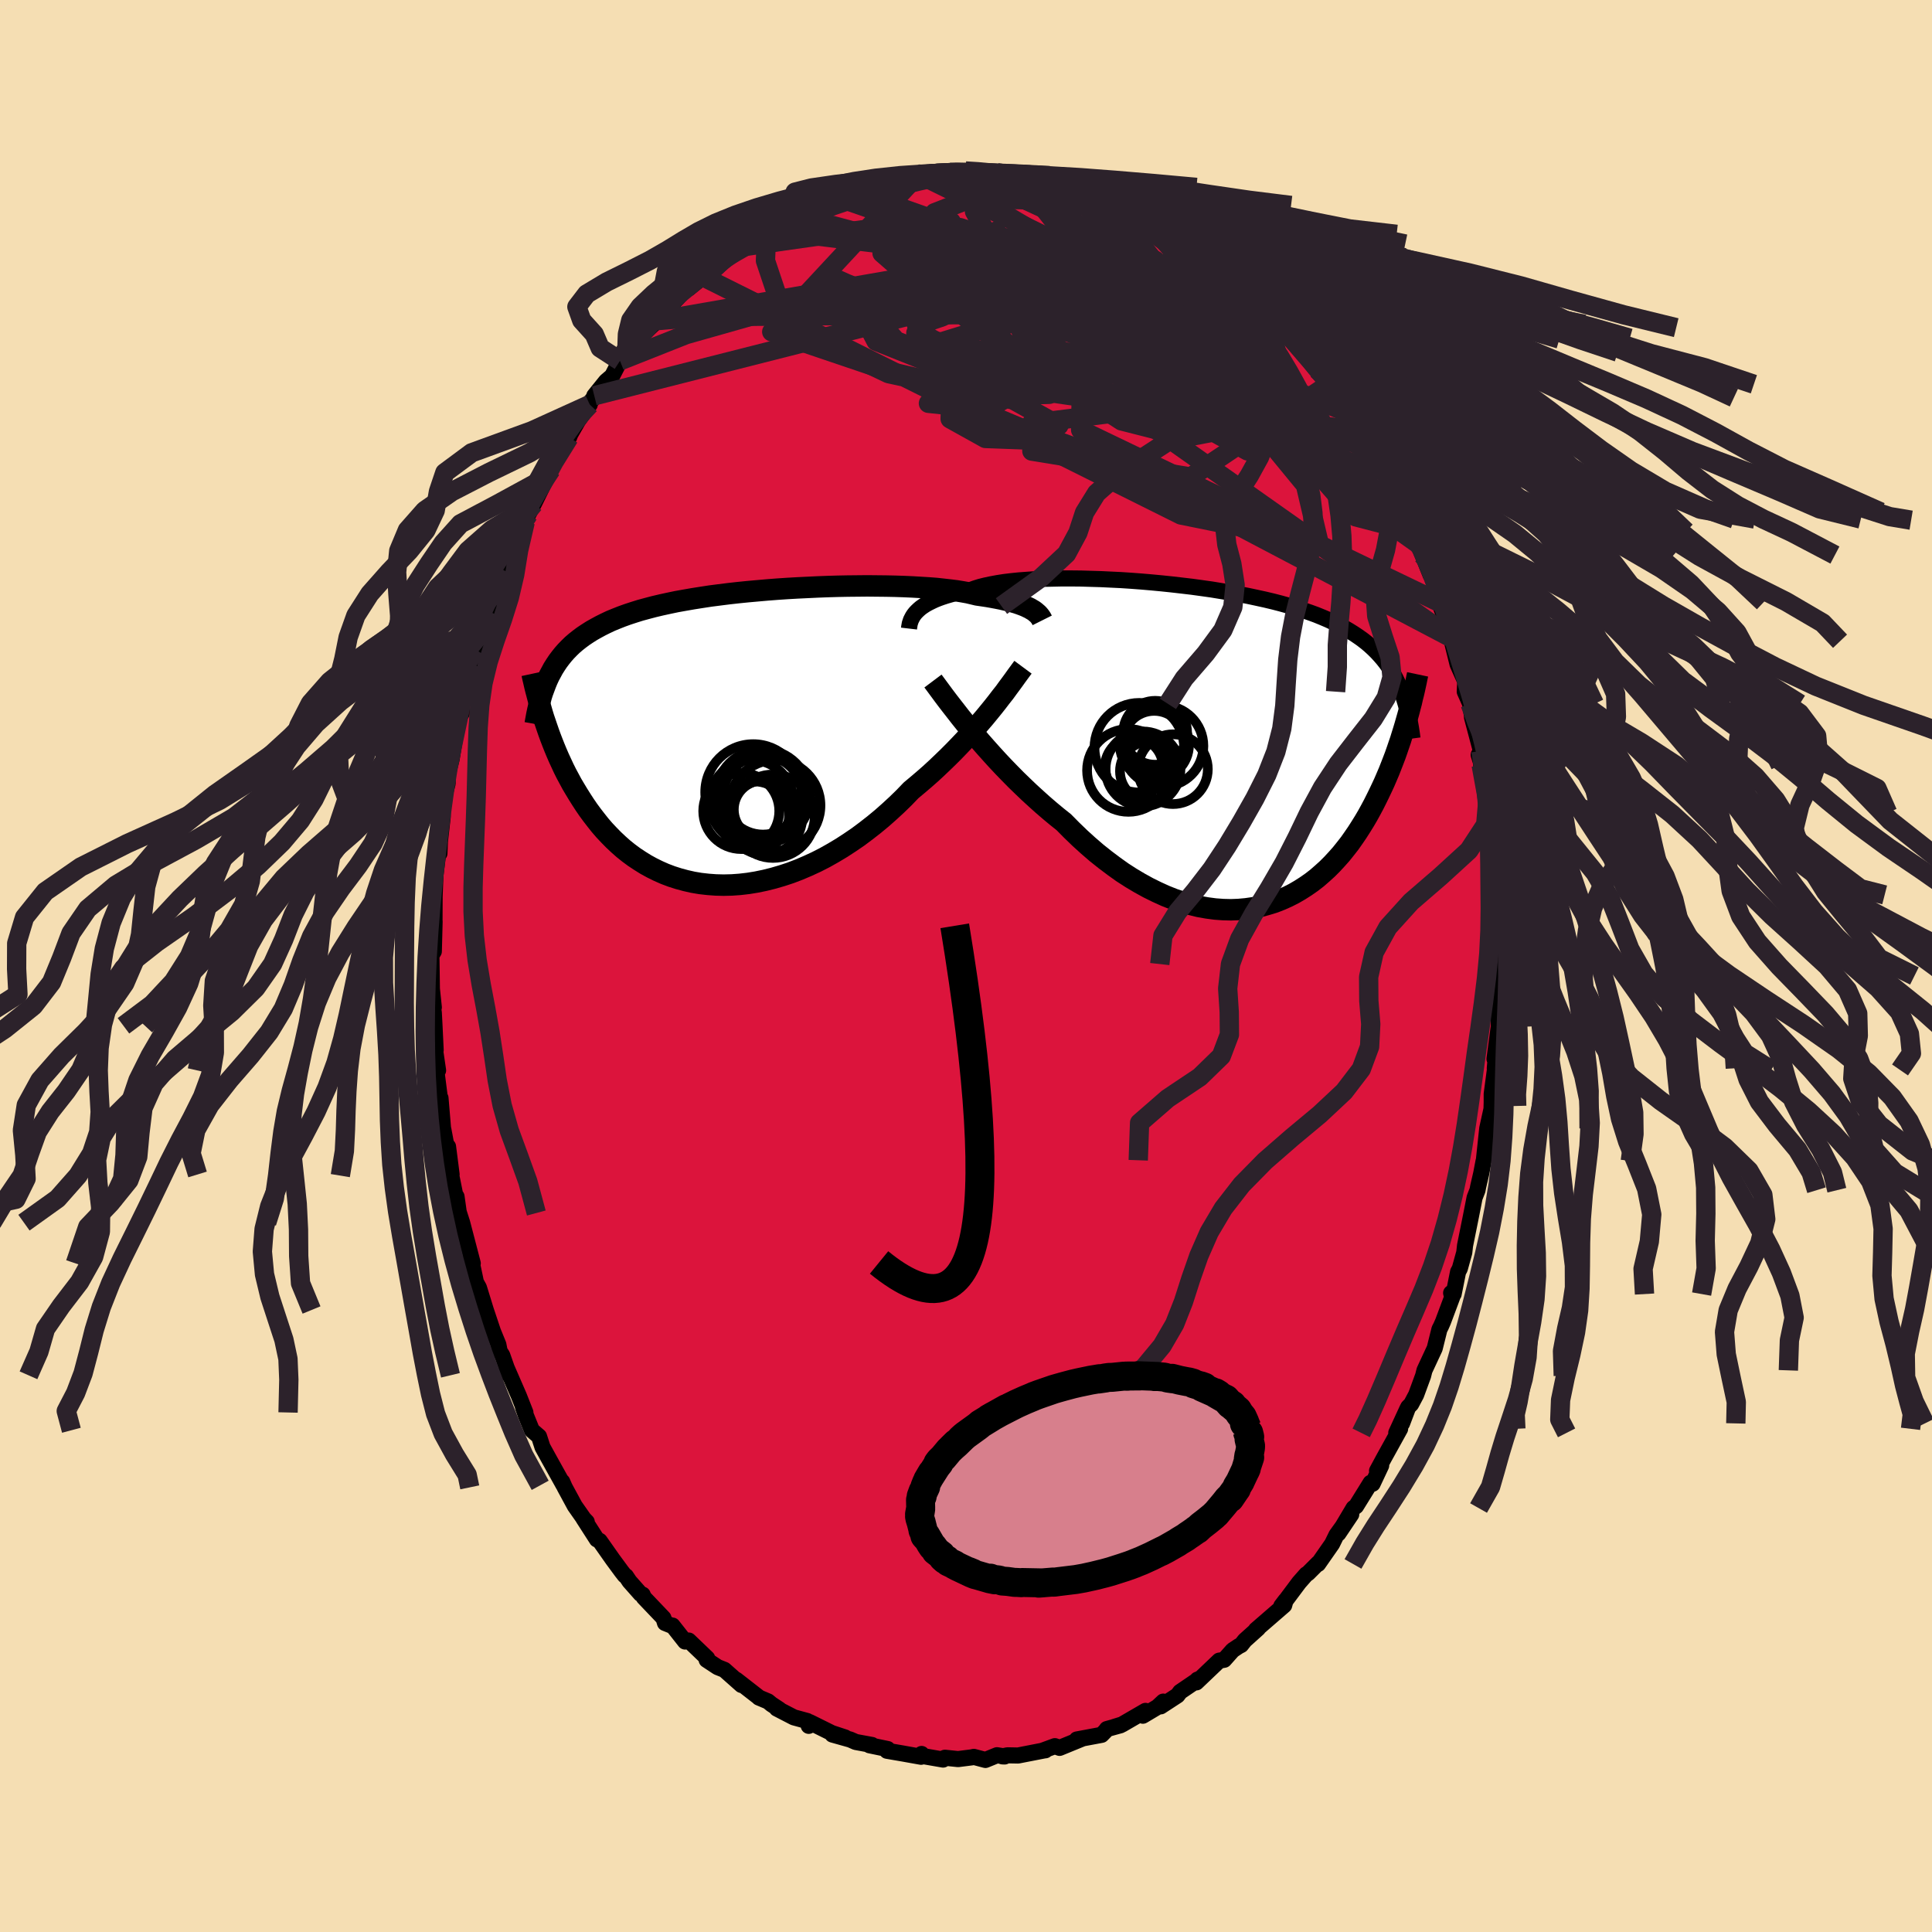 
  <svg viewBox="-100 -100 200 200" xmlns="http://www.w3.org/2000/svg" width="500" height="500" id="face-svg">
    <defs>
      <clipPath id="leftEyeClipPath">
        <polyline points="30.45,-13.21 30.25,-13.33 30.02,-13.44 29.77,-13.56 29.49,-13.67 29.19,-13.78 28.87,-13.89 28.52,-13.99 28.14,-14.1 27.74,-14.19 27.31,-14.29 26.86,-14.38 26.38,-14.47 25.87,-14.56 25.34,-14.64 24.79,-14.72 24.33,-14.83 23.82,-14.95 23.26,-15.05 22.65,-15.15 22,-15.23 21.3,-15.31 20.57,-15.39 19.79,-15.45 18.97,-15.5 18.12,-15.55 17.23,-15.59 16.32,-15.62 15.38,-15.64 14.41,-15.65 13.42,-15.66 12.42,-15.65 11.4,-15.64 10.37,-15.62 9.33,-15.59 8.28,-15.55 7.23,-15.5 6.19,-15.45 5.14,-15.39 4.1,-15.32 3.07,-15.24 2.05,-15.15 1.04,-15.06 0.05,-14.96 -0.93,-14.85 -1.88,-14.73 -2.82,-14.61 -3.73,-14.47 -4.62,-14.33 -5.48,-14.18 -6.32,-14.03 -7.13,-13.86 -7.91,-13.69 -8.67,-13.51 -9.39,-13.32 -10.09,-13.13 -10.76,-12.92 -11.4,-12.71 -12.01,-12.49 -12.59,-12.26 -13.15,-12.03 -13.68,-11.78 -14.18,-11.53 -14.66,-11.27 -15.12,-11.01 -15.56,-10.73 -15.98,-10.45 -16.37,-10.16 -16.75,-9.86 -17.11,-9.55 -17.44,-9.23 -17.76,-8.9 -18.06,-8.56 -18.34,-8.21 -18.61,-7.85 -18.85,-7.49 -19.09,-7.11 -19.3,-6.72 -19.51,-6.33 -19.7,-5.92 -20.08,-2.01 -19.91,-1.51 -19.74,-1.01 -19.56,-0.49 -19.37,0.03 -19.17,0.55 -18.96,1.08 -18.74,1.61 -18.51,2.14 -18.26,2.68 -18.01,3.22 -17.74,3.76 -17.45,4.3 -17.16,4.84 -16.84,5.38 -16.52,5.91 -16.18,6.45 -15.83,6.99 -15.46,7.53 -15.07,8.06 -14.66,8.59 -14.24,9.12 -13.8,9.63 -13.33,10.13 -12.85,10.62 -12.34,11.1 -11.82,11.56 -11.27,12 -10.7,12.42 -10.11,12.81 -9.5,13.19 -8.86,13.54 -8.21,13.86 -7.53,14.16 -6.84,14.42 -6.12,14.65 -5.38,14.85 -4.63,15.02 -3.86,15.15 -3.07,15.24 -2.26,15.3 -1.45,15.32 -0.61,15.3 0.23,15.24 1.09,15.14 1.95,15 2.82,14.82 3.7,14.6 4.59,14.34 5.47,14.05 6.36,13.71 7.25,13.33 8.14,12.92 9.02,12.47 9.89,11.98 10.76,11.46 11.62,10.9 12.47,10.32 13.3,9.7 14.12,9.06 14.93,8.39 15.71,7.7 16.48,6.99 17.23,6.26 17.95,5.51 18.62,4.95 19.29,4.38 19.94,3.81 20.57,3.23 21.19,2.64 21.8,2.05 22.39,1.46 22.96,0.87 23.52,0.28 24.06,-0.31 24.58,-0.89 25.08,-1.47 25.56,-2.03 26.02,-2.59 26.46,-3.13" />
      </clipPath>
      <clipPath id="rightEyeClipPath">
        <polyline points="-31.87,-13.84 -31.68,-14.02 -31.47,-14.2 -31.23,-14.37 -30.97,-14.54 -30.68,-14.7 -30.36,-14.86 -30.02,-15.02 -29.65,-15.17 -29.26,-15.31 -28.83,-15.45 -28.38,-15.58 -27.91,-15.71 -27.4,-15.82 -26.87,-15.94 -26.32,-16.04 -25.86,-16.21 -25.35,-16.37 -24.79,-16.51 -24.18,-16.64 -23.53,-16.76 -22.83,-16.87 -22.08,-16.96 -21.3,-17.04 -20.48,-17.1 -19.62,-17.16 -18.73,-17.2 -17.8,-17.22 -16.85,-17.24 -15.88,-17.24 -14.88,-17.23 -13.87,-17.2 -12.84,-17.17 -11.8,-17.12 -10.75,-17.07 -9.69,-17 -8.63,-16.92 -7.58,-16.83 -6.52,-16.73 -5.47,-16.62 -4.43,-16.5 -3.41,-16.38 -2.39,-16.24 -1.39,-16.1 -0.41,-15.94 0.55,-15.78 1.49,-15.61 2.41,-15.43 3.3,-15.24 4.17,-15.05 5.01,-14.85 5.82,-14.64 6.61,-14.42 7.36,-14.2 8.09,-13.96 8.79,-13.72 9.45,-13.48 10.09,-13.22 10.7,-12.96 11.28,-12.69 11.83,-12.42 12.36,-12.13 12.86,-11.84 13.34,-11.54 13.79,-11.24 14.23,-10.93 14.64,-10.61 15.03,-10.28 15.4,-9.94 15.75,-9.59 16.08,-9.23 16.39,-8.87 16.69,-8.49 16.96,-8.11 17.22,-7.71 17.46,-7.31 17.68,-6.9 17.89,-6.47 18.09,-6.04 18.27,-5.6 18.94,-3.01 18.8,-2.52 18.66,-2.03 18.51,-1.53 18.35,-1.02 18.19,-0.5 18.01,0.02 17.83,0.55 17.64,1.09 17.43,1.64 17.22,2.18 17,2.74 16.76,3.3 16.52,3.86 16.26,4.42 15.99,4.99 15.71,5.56 15.42,6.14 15.11,6.72 14.79,7.3 14.45,7.88 14.09,8.46 13.72,9.04 13.33,9.61 12.93,10.18 12.5,10.73 12.06,11.28 11.59,11.81 11.11,12.33 10.61,12.83 10.08,13.31 9.54,13.78 8.97,14.22 8.38,14.63 7.77,15.02 7.15,15.38 6.5,15.71 5.83,16.01 5.14,16.28 4.43,16.5 3.71,16.7 2.97,16.85 2.2,16.96 1.43,17.03 0.63,17.06 -0.18,17.04 -1,16.98 -1.83,16.87 -2.68,16.72 -3.54,16.51 -4.4,16.26 -5.28,15.97 -6.16,15.62 -7.04,15.22 -7.93,14.78 -8.82,14.29 -9.71,13.76 -10.61,13.18 -11.49,12.55 -12.38,11.88 -13.26,11.18 -14.13,10.43 -14.99,9.65 -15.84,8.83 -16.67,7.99 -17.41,7.4 -18.13,6.8 -18.85,6.18 -19.55,5.55 -20.25,4.91 -20.93,4.26 -21.6,3.61 -22.26,2.94 -22.9,2.28 -23.53,1.61 -24.14,0.94 -24.73,0.28 -25.31,-0.38 -25.86,-1.03 -26.39,-1.66" />
      </clipPath>
      <filter id="fuzzy">
        <feTurbulence id="turbulence" baseFrequency="0.05" numOctaves="3" type="noise" result="noise" />
        <feDisplacementMap in="SourceGraphic" in2="noise" scale="2" />
      </filter>
      <linearGradient id="rainbowGradient" x1="0%" y1="0%" x2="100%" y2="0%">
        <stop offset="0%" style="stop-color: rgb(167, 133, 106); stop-opacity: 1" />
        <stop offset="50%" style="stop-color: rgb(255, 192, 203); stop-opacity: 1" />
        <stop offset="100%" style="stop-color: rgb(123, 104, 238); stop-opacity: 1" />
      </linearGradient>
    </defs>
    <rect x="-100" y="-100" width="100%" height="100%" fill="rgb(245, 222, 179)" />
    <polyline id="faceContour" points="55.29,-0.2 55.18,2.7 55.28,1.03 55.14,5.39 55.17,3.57 55.15,6.29 54.71,9.62 54.84,9.45 54.74,10.58 54.75,10.76 54.42,13.25 54.42,14.13 54.4,14.82 54.47,14.49 53.96,16.81 53.61,20.11 53.58,20.19 53.33,21.5 53.02,22.84 52.95,23.21 52.65,23.98 52.27,25.91 51.66,28.94 51.58,29.66 51.12,31.32 50.94,31.66 50.48,33.96 50.22,33.85 50.33,34.28 49.38,36.82 49.16,37.32 49.01,37.61 48.52,39.58 47.46,41.86 47.32,42.42 46.6,44.38 46.08,45.36 45.78,45.66 45.14,47.35 45.71,45.79 44.54,48.33 44.94,47.91 43.29,50.89 42.55,52.26 42.98,51.71 42.09,53.6 41.88,53.5 40.38,55.92 40.12,56.11 38.55,58.75 39.88,56.77 38.35,58.9 37.9,59.82 36.45,61.9 36.45,61.82 35.4,62.87 35.22,62.98 34.48,63.82 33.09,65.68 32.64,66.25 33.08,65.67 32.94,66.18 30.01,68.72 30.24,68.57 28.86,69.81 28.48,70.29 28.24,70.41 27.61,70.83 26.73,71.82 26.21,71.91 23.85,74.16 23.95,73.88 24.14,73.8 22.17,75.14 21.89,75.51 20.16,76.64 20.42,76.15 19.82,76.71 18.31,77.61 18.58,77.11 16.15,78.52 15.34,78.77 15.99,78.6 14.58,78.99 14.44,79.18 14.04,79.59 11.47,80.07 12.01,79.99 9.69,80.94 9.2,80.76 7.95,81.22 8.22,81.19 8.16,81.19 5.39,81.73 4.29,81.71 3.77,81.82 4,81.83 3.21,81.7 2.01,82.19 0.81,81.87 0.6,81.92 -0.82,82.1 -2.18,81.96 -2.32,82.02 -2.37,82.15 -4.62,81.76 -4.6,81.57 -4.65,81.86 -6.55,81.52 -8.18,81.24 -8.11,81.06 -9.99,80.67 -9.73,80.64 -11.41,80.33 -11.98,80.08 -13.83,79.56 -12.52,79.86 -13.89,79.41 -16.17,78.28 -16.28,78.66 -16.43,78.16 -17.82,77.78 -19.58,76.87 -19.32,76.96 -20.14,76.42 -20.49,76.13 -21.44,75.73 -21.43,75.72 -23.78,73.89 -23.24,74.43 -25.01,72.86 -25.71,72.58 -26.85,71.83 -26.79,71.66 -28.7,69.83 -29.08,69.93 -30.38,68.28 -30.49,68.28 -31.16,68.01 -31.32,67.5 -33.35,65.37 -33.47,65.08 -33.68,65.01 -34.84,63.7 -35.2,63.16 -35.33,63.09 -35.65,62.68 -36.57,61.43 -37.92,59.51 -38.21,59.36 -39.61,57.18 -39.26,57.54 -39.44,57.4 -40.5,55.89 -41.54,53.97 -41.8,53.38 -41.65,53.76 -43.24,50.9 -43.84,49.81 -44.2,48.7 -44.94,48.06 -45.54,46.58 -45.86,45.68 -45.61,46.22 -46.28,44.52 -47.62,41.44 -47.28,42.37 -48.01,40.29 -48.27,39.9 -48.41,39.19 -49.34,36.92 -49,37.73 -49.71,35.61 -50.42,33.3 -50.73,32.74 -51.31,29.99 -51.31,30.04 -51.06,30.78 -52.16,26.57 -52.66,25.01 -52.74,23.87 -52.5,25.57 -53.28,21.7 -53.25,21.58 -53.62,18.69 -53.63,19.45 -54.09,17 -54.14,16.77 -54.4,13.67 -54.4,15 -54.45,13.78 -54.91,10.2 -54.65,10.81 -55.01,8.36 -54.9,8.7 -55.02,6.19 -55.09,4.85 -55.28,3.57 -55.09,4.28 -55.29,2.37 -55.35,-1.85 -55.32,-1.13 -55.09,-1.51 -55.01,-4.59 -55.02,-4.71 -55.01,-7.16 -54.92,-9.42 -54.67,-11.4 -54.56,-12.13 -54.51,-11.65 -54.44,-13.34 -54.6,-11.64 -54.17,-15.44 -54.2,-16.88 -53.66,-18.89 -53.66,-19.49 -53.76,-19.43 -53.25,-21.4 -53.25,-21.4 -52.8,-24.16 -52.39,-26.57 -52.21,-26.15 -52.17,-27.57 -51.44,-29.53 -51.14,-31.12 -50.94,-31.16 -50.76,-32.76 -50.55,-33.27 -50.7,-32.6 -50.1,-34.65 -49.38,-36.7 -48.68,-38.69 -48.75,-38.69 -48.14,-39.7 -47.77,-40.91 -47.11,-42.71 -46.08,-44.95 -45.63,-45.96 -45.9,-45.47 -45.3,-47.39 -45.31,-46.75 -44.73,-47.85 -43.37,-50.61 -42.95,-51.38 -43.16,-51.52 -42.65,-52.51 -41.09,-54.71 -40.96,-55.05 -40.16,-56.45 -38.95,-58.12 -39.68,-57.37 -38.33,-59.09 -38.48,-59.03 -37.27,-60.53 -36.63,-61.08 -35.82,-62.65 -35.45,-63.26 -34.56,-63.98 -34.6,-64.22 -33.48,-65.36 -31.97,-66.81 -32.03,-67.18 -29.82,-69.17 -30.54,-68.44 -29.02,-70.05 -28.71,-70.14 -27.51,-71.11 -27.23,-71.35 -26.35,-71.97 -26.11,-72.47 -23.56,-74.16 -25.05,-73.4 -23.81,-74.14 -23.06,-74.46 -22.89,-74.55 -21.12,-75.89 -20.24,-76.4 -20.63,-76.2 -18.67,-77.19 -17.54,-77.65 -17.54,-77.99 -16.24,-78.48 -15.05,-79.02 -15.32,-78.91 -13.4,-79.6 -11.68,-80.22 -11.88,-80.35 -11.36,-80.12 -10.04,-80.6 -9.73,-80.86 -9.01,-81.05 -8.13,-81.36 -7.56,-81.24 -6.73,-81.67 -4.93,-81.97 -4.6,-81.85 -3.2,-81.76 -3.31,-82.16 -1.7,-82.14 -0.05,-82.3 0.33,-82 0.72,-82.31 1.39,-82.09 2.49,-82 3.22,-82.12 4.94,-81.82 5.43,-81.75 5.34,-81.84 7.55,-81.56 7.9,-81.46 8.28,-81.06 9.66,-81.03 10.04,-80.85 11.23,-80.6 12.94,-79.79 12.13,-80.08 13.57,-79.43 14.51,-79.17 15.29,-79.01 15.85,-78.73 17.03,-77.9 19.13,-77.09 18.9,-76.96 19.74,-76.56 20.37,-76.22 22.73,-74.89 21.45,-75.74 22.61,-74.87 22.78,-74.74 24.82,-73.19 25.2,-73.32 26.06,-72.62 26.27,-72.09 27,-71.65 27.64,-71.07 30.13,-68.88 29.49,-69.1 31.21,-67.89 31.46,-67.24 31.01,-67.84 32.95,-66.08 32.51,-66.43 33.79,-64.99 33.78,-64.9 34.91,-63.54 36.37,-61.72 36.03,-62.26 37.69,-60.3 37.64,-60.22 38.33,-58.83 39.49,-57.47 38.64,-58.75 39.66,-57.23 40.76,-55.34 41.67,-53.43 42.04,-53.14 43.31,-51.19 43.05,-51.43 44.23,-49.26 43.87,-50.1 45.47,-46.57 45.11,-47 45.77,-46.27 46.21,-44.97 45.84,-46.15 46.8,-43.69 47.27,-42.54 48.09,-40.49 48.36,-40.31 49.4,-37.26 48.98,-37.65 49.77,-35.5 50.37,-34.03 50.32,-33.62 50.2,-34 50.89,-31.22 51.68,-29.46 51.63,-28.4 52.19,-27.14 52.01,-28.24 52.39,-25.8 52.38,-25.74 53.3,-22.27 53.07,-21.86 53.62,-20.06 53.33,-20.81 53.73,-19.26 54.05,-17.49 54.26,-15.86 54.37,-14.14 54.64,-11.11 54.53,-12.23 54.86,-10.65 55,-9.25 55.1,-6.59 55.07,-5.35 55.14,-7.36 55.15,-3.98 55.22,-3.19 55.17,-1.9 55.29,-0.2 55.18,2.7" fill="rgb(220, 20, 60)" stroke="black" stroke-width="1.667" stroke-linejoin="round" filter="url(#fuzzy)" />
    <g transform="translate(26.79 -22.88)">
      <polyline id="rightCountour" points="-31.87,-13.84 -31.68,-14.02 -31.47,-14.2 -31.23,-14.37 -30.97,-14.54 -30.68,-14.7 -30.36,-14.86 -30.02,-15.02 -29.65,-15.17 -29.26,-15.31 -28.83,-15.45 -28.38,-15.58 -27.91,-15.71 -27.4,-15.82 -26.87,-15.94 -26.32,-16.04 -25.86,-16.21 -25.35,-16.37 -24.79,-16.51 -24.18,-16.64 -23.53,-16.76 -22.83,-16.87 -22.08,-16.96 -21.3,-17.04 -20.48,-17.1 -19.62,-17.16 -18.73,-17.2 -17.8,-17.22 -16.85,-17.24 -15.88,-17.24 -14.88,-17.23 -13.87,-17.2 -12.84,-17.17 -11.8,-17.12 -10.75,-17.07 -9.69,-17 -8.63,-16.92 -7.58,-16.83 -6.52,-16.73 -5.47,-16.62 -4.43,-16.5 -3.41,-16.38 -2.39,-16.24 -1.39,-16.1 -0.41,-15.94 0.55,-15.78 1.49,-15.61 2.41,-15.43 3.3,-15.24 4.17,-15.05 5.01,-14.85 5.82,-14.64 6.61,-14.42 7.36,-14.2 8.09,-13.96 8.79,-13.72 9.45,-13.48 10.09,-13.22 10.7,-12.96 11.28,-12.69 11.83,-12.42 12.36,-12.13 12.86,-11.84 13.34,-11.54 13.79,-11.24 14.23,-10.93 14.64,-10.61 15.03,-10.28 15.4,-9.94 15.75,-9.59 16.08,-9.23 16.39,-8.87 16.69,-8.49 16.96,-8.11 17.22,-7.71 17.46,-7.31 17.68,-6.9 17.89,-6.47 18.09,-6.04 18.27,-5.6 18.94,-3.01 18.8,-2.52 18.66,-2.03 18.51,-1.53 18.35,-1.02 18.19,-0.5 18.01,0.02 17.83,0.55 17.64,1.09 17.43,1.64 17.22,2.18 17,2.74 16.76,3.3 16.52,3.86 16.26,4.42 15.99,4.99 15.71,5.56 15.42,6.14 15.11,6.72 14.79,7.3 14.45,7.88 14.09,8.46 13.72,9.04 13.33,9.61 12.93,10.18 12.5,10.73 12.06,11.28 11.59,11.81 11.11,12.33 10.61,12.83 10.08,13.31 9.54,13.78 8.97,14.22 8.38,14.63 7.77,15.02 7.15,15.38 6.5,15.71 5.83,16.01 5.14,16.28 4.43,16.5 3.71,16.7 2.97,16.85 2.2,16.96 1.43,17.03 0.63,17.06 -0.18,17.04 -1,16.98 -1.83,16.87 -2.68,16.72 -3.54,16.51 -4.4,16.26 -5.28,15.97 -6.16,15.62 -7.04,15.22 -7.93,14.78 -8.82,14.29 -9.71,13.76 -10.61,13.18 -11.49,12.55 -12.38,11.88 -13.26,11.18 -14.13,10.43 -14.99,9.65 -15.84,8.83 -16.67,7.99 -17.41,7.4 -18.13,6.8 -18.85,6.18 -19.55,5.55 -20.25,4.91 -20.93,4.26 -21.6,3.61 -22.26,2.94 -22.9,2.28 -23.53,1.61 -24.14,0.94 -24.73,0.28 -25.31,-0.38 -25.86,-1.03 -26.39,-1.66" fill="white" stroke="white" stroke-width="0" stroke-linejoin="round" filter="url(#fuzzy)" />
    </g>
    <g transform="translate(-23.64 -23.69)">
      <polyline id="leftCountour" points="30.45,-13.21 30.25,-13.33 30.02,-13.44 29.77,-13.56 29.49,-13.67 29.19,-13.78 28.87,-13.89 28.52,-13.99 28.14,-14.1 27.74,-14.19 27.31,-14.29 26.86,-14.38 26.38,-14.47 25.87,-14.56 25.34,-14.64 24.79,-14.72 24.33,-14.83 23.82,-14.95 23.26,-15.05 22.65,-15.15 22,-15.23 21.3,-15.31 20.57,-15.39 19.79,-15.45 18.97,-15.5 18.12,-15.55 17.23,-15.59 16.32,-15.62 15.38,-15.64 14.41,-15.65 13.42,-15.66 12.42,-15.65 11.4,-15.64 10.37,-15.62 9.33,-15.59 8.28,-15.55 7.23,-15.5 6.19,-15.45 5.14,-15.39 4.1,-15.32 3.07,-15.24 2.05,-15.15 1.04,-15.06 0.05,-14.96 -0.93,-14.85 -1.88,-14.73 -2.82,-14.61 -3.73,-14.47 -4.62,-14.33 -5.48,-14.18 -6.32,-14.03 -7.13,-13.86 -7.91,-13.69 -8.67,-13.51 -9.39,-13.32 -10.09,-13.13 -10.76,-12.92 -11.4,-12.71 -12.01,-12.49 -12.59,-12.26 -13.15,-12.03 -13.68,-11.78 -14.18,-11.53 -14.66,-11.27 -15.12,-11.01 -15.56,-10.73 -15.98,-10.45 -16.37,-10.16 -16.75,-9.86 -17.11,-9.55 -17.44,-9.23 -17.76,-8.9 -18.06,-8.56 -18.34,-8.21 -18.61,-7.85 -18.85,-7.49 -19.09,-7.11 -19.3,-6.72 -19.51,-6.33 -19.7,-5.92 -20.08,-2.01 -19.91,-1.51 -19.74,-1.01 -19.56,-0.49 -19.37,0.03 -19.17,0.55 -18.96,1.08 -18.74,1.61 -18.51,2.14 -18.26,2.68 -18.01,3.22 -17.74,3.76 -17.45,4.3 -17.16,4.84 -16.84,5.38 -16.52,5.91 -16.18,6.45 -15.83,6.99 -15.46,7.53 -15.07,8.06 -14.66,8.59 -14.24,9.12 -13.8,9.63 -13.33,10.13 -12.85,10.62 -12.34,11.1 -11.82,11.56 -11.27,12 -10.7,12.42 -10.11,12.81 -9.5,13.19 -8.86,13.54 -8.21,13.86 -7.53,14.16 -6.84,14.42 -6.12,14.65 -5.38,14.85 -4.63,15.02 -3.86,15.15 -3.07,15.24 -2.26,15.3 -1.45,15.32 -0.61,15.3 0.23,15.24 1.09,15.14 1.95,15 2.82,14.82 3.7,14.6 4.59,14.34 5.47,14.05 6.36,13.71 7.25,13.33 8.14,12.92 9.02,12.47 9.89,11.98 10.76,11.46 11.62,10.9 12.47,10.32 13.3,9.7 14.12,9.06 14.93,8.39 15.71,7.7 16.48,6.99 17.23,6.26 17.95,5.51 18.62,4.95 19.29,4.38 19.94,3.81 20.57,3.23 21.19,2.64 21.8,2.05 22.39,1.46 22.96,0.87 23.52,0.28 24.06,-0.31 24.58,-0.89 25.08,-1.47 25.56,-2.03 26.02,-2.59 26.46,-3.13" fill="white" stroke="white" stroke-width="0" stroke-linejoin="round" filter="url(#fuzzy)" />
    </g>
    <g transform="translate(26.79 -22.88)">
      <polyline id="rightUpper" points="-32.69,-12.05 -32.67,-12.22 -32.64,-12.39 -32.61,-12.57 -32.55,-12.75 -32.49,-12.93 -32.4,-13.11 -32.3,-13.3 -32.18,-13.48 -32.04,-13.66 -31.87,-13.84 -31.68,-14.02 -31.47,-14.2 -31.23,-14.37 -30.97,-14.54 -30.68,-14.7 -30.36,-14.86 -30.02,-15.02 -29.65,-15.17 -29.26,-15.31 -28.83,-15.45 -28.38,-15.58 -27.91,-15.71 -27.4,-15.82 -26.87,-15.94 -26.32,-16.04 -25.86,-16.21 -25.35,-16.37 -24.79,-16.51 -24.18,-16.64 -23.53,-16.76 -22.83,-16.87 -22.08,-16.96 -21.3,-17.04 -20.48,-17.1 -19.62,-17.16 -18.73,-17.2 -17.8,-17.22 -16.85,-17.24 -15.88,-17.24 -14.88,-17.23 -13.87,-17.2 -12.84,-17.17 -11.8,-17.12 -10.75,-17.07 -9.69,-17 -8.63,-16.92 -7.58,-16.83 -6.52,-16.73 -5.47,-16.62 -4.43,-16.5 -3.41,-16.38 -2.39,-16.24 -1.39,-16.1 -0.41,-15.94 0.55,-15.78 1.49,-15.61 2.41,-15.43 3.3,-15.24 4.17,-15.05 5.01,-14.85 5.82,-14.64 6.61,-14.42 7.36,-14.2 8.09,-13.96 8.79,-13.72 9.45,-13.48 10.09,-13.22 10.7,-12.96 11.28,-12.69 11.83,-12.42 12.36,-12.13 12.86,-11.84 13.34,-11.54 13.79,-11.24 14.23,-10.93 14.64,-10.61 15.03,-10.28 15.4,-9.94 15.75,-9.59 16.08,-9.23 16.39,-8.87 16.69,-8.49 16.96,-8.11 17.22,-7.71 17.46,-7.31 17.68,-6.9 17.89,-6.47 18.09,-6.04 18.27,-5.6 18.43,-5.15 18.59,-4.69 18.73,-4.22 18.86,-3.74 18.98,-3.25 19.09,-2.75 19.19,-2.24 19.28,-1.73 19.36,-1.2 19.43,-0.67" fill="none" stroke="black" stroke-width="1.667" stroke-linejoin="round" filter="url(#fuzzy)" />
      <polyline id="rightLower" points="-30.21,-6.62 -29.97,-6.3 -29.69,-5.92 -29.38,-5.5 -29.04,-5.04 -28.67,-4.55 -28.26,-4.02 -27.83,-3.47 -27.38,-2.89 -26.89,-2.28 -26.39,-1.66 -25.86,-1.03 -25.31,-0.38 -24.73,0.28 -24.14,0.94 -23.53,1.61 -22.9,2.28 -22.26,2.94 -21.6,3.61 -20.93,4.26 -20.25,4.91 -19.55,5.55 -18.85,6.18 -18.13,6.8 -17.41,7.4 -16.67,7.99 -15.84,8.83 -14.99,9.65 -14.13,10.43 -13.26,11.18 -12.38,11.88 -11.49,12.55 -10.61,13.18 -9.71,13.76 -8.82,14.29 -7.93,14.78 -7.04,15.22 -6.16,15.62 -5.28,15.97 -4.4,16.26 -3.54,16.51 -2.68,16.72 -1.83,16.87 -1,16.98 -0.18,17.04 0.63,17.06 1.43,17.03 2.2,16.96 2.97,16.85 3.71,16.7 4.43,16.5 5.14,16.28 5.83,16.01 6.5,15.71 7.15,15.38 7.77,15.02 8.38,14.63 8.97,14.22 9.54,13.78 10.08,13.31 10.61,12.83 11.11,12.33 11.59,11.81 12.06,11.28 12.5,10.73 12.93,10.18 13.33,9.61 13.72,9.04 14.09,8.46 14.45,7.88 14.79,7.3 15.11,6.72 15.42,6.14 15.71,5.56 15.99,4.99 16.26,4.42 16.52,3.86 16.76,3.3 17,2.74 17.22,2.18 17.43,1.64 17.64,1.09 17.83,0.55 18.01,0.02 18.19,-0.5 18.35,-1.02 18.51,-1.53 18.66,-2.03 18.8,-2.52 18.94,-3.01 19.07,-3.48 19.19,-3.95 19.31,-4.4 19.41,-4.85 19.52,-5.28 19.62,-5.71 19.71,-6.12 19.8,-6.53 19.88,-6.93 19.96,-7.31" fill="none" stroke="black" stroke-width="2.222" stroke-linejoin="round" filter="url(#fuzzy)" />
      <circle r="4.284" cx="-9.972" cy="2.636" stroke="black" fill="none" stroke-width="1.0" filter="url(#fuzzy)" clip-path="url(#rightEyeClipPath)" /><circle r="4.638" cx="-8.852" cy="0.281" stroke="black" fill="none" stroke-width="1.0" filter="url(#fuzzy)" clip-path="url(#rightEyeClipPath)" /><circle r="4.196" cx="-6.412" cy="0.106" stroke="black" fill="none" stroke-width="1.0" filter="url(#fuzzy)" clip-path="url(#rightEyeClipPath)" /><circle r="3.108" cx="-7.742" cy="2.711" stroke="black" fill="none" stroke-width="1.0" filter="url(#fuzzy)" clip-path="url(#rightEyeClipPath)" /><circle r="3.576" cx="-7.282" cy="-0.014" stroke="black" fill="none" stroke-width="1.0" filter="url(#fuzzy)" clip-path="url(#rightEyeClipPath)" /><circle r="3" cx="-9.407" cy="2.256" stroke="black" fill="none" stroke-width="1.0" filter="url(#fuzzy)" clip-path="url(#rightEyeClipPath)" /><circle r="3.228" cx="-7.307" cy="-0.304" stroke="black" fill="none" stroke-width="1.0" filter="url(#fuzzy)" clip-path="url(#rightEyeClipPath)" /><circle r="3.874" cx="-8.467" cy="2.476" stroke="black" fill="none" stroke-width="1.0" filter="url(#fuzzy)" clip-path="url(#rightEyeClipPath)" /><circle r="3.308" cx="-7.207" cy="-1.264" stroke="black" fill="none" stroke-width="1.0" filter="url(#fuzzy)" clip-path="url(#rightEyeClipPath)" /><circle r="3.61" cx="-5.367" cy="2.506" stroke="black" fill="none" stroke-width="1.0" filter="url(#fuzzy)" clip-path="url(#rightEyeClipPath)" />
      </g>
    <g transform="translate(-23.64 -23.69)">
      <polyline id="leftUpper" points="31.53,-12.09 31.48,-12.19 31.42,-12.3 31.35,-12.41 31.27,-12.52 31.18,-12.63 31.07,-12.75 30.94,-12.86 30.8,-12.98 30.64,-13.1 30.45,-13.21 30.25,-13.33 30.02,-13.44 29.77,-13.56 29.49,-13.67 29.19,-13.78 28.87,-13.89 28.52,-13.99 28.14,-14.1 27.74,-14.19 27.31,-14.29 26.86,-14.38 26.38,-14.47 25.87,-14.56 25.34,-14.64 24.79,-14.72 24.33,-14.83 23.82,-14.95 23.26,-15.05 22.65,-15.15 22,-15.23 21.3,-15.31 20.57,-15.39 19.79,-15.45 18.97,-15.5 18.12,-15.55 17.23,-15.59 16.32,-15.62 15.38,-15.64 14.41,-15.65 13.42,-15.66 12.42,-15.65 11.4,-15.64 10.37,-15.62 9.33,-15.59 8.28,-15.55 7.23,-15.5 6.19,-15.45 5.14,-15.39 4.1,-15.32 3.07,-15.24 2.05,-15.15 1.04,-15.06 0.05,-14.96 -0.93,-14.85 -1.88,-14.73 -2.82,-14.61 -3.73,-14.47 -4.62,-14.33 -5.48,-14.18 -6.32,-14.03 -7.13,-13.86 -7.91,-13.69 -8.67,-13.51 -9.39,-13.32 -10.09,-13.13 -10.76,-12.92 -11.4,-12.71 -12.01,-12.49 -12.59,-12.26 -13.15,-12.03 -13.68,-11.78 -14.18,-11.53 -14.66,-11.27 -15.12,-11.01 -15.56,-10.73 -15.98,-10.45 -16.37,-10.16 -16.75,-9.86 -17.11,-9.55 -17.44,-9.23 -17.76,-8.9 -18.06,-8.56 -18.34,-8.21 -18.61,-7.85 -18.85,-7.49 -19.09,-7.11 -19.3,-6.72 -19.51,-6.33 -19.7,-5.92 -19.87,-5.51 -20.03,-5.08 -20.19,-4.65 -20.33,-4.21 -20.45,-3.75 -20.57,-3.29 -20.68,-2.82 -20.78,-2.35 -20.87,-1.86 -20.96,-1.36" fill="none" stroke="black" stroke-width="2.222" stroke-linejoin="round" filter="url(#fuzzy)" />
      <polyline id="leftLower" points="29.54,-7.24 29.34,-6.97 29.12,-6.67 28.87,-6.33 28.6,-5.95 28.3,-5.54 27.98,-5.11 27.64,-4.64 27.26,-4.16 26.87,-3.65 26.46,-3.13 26.02,-2.59 25.56,-2.03 25.08,-1.47 24.58,-0.89 24.06,-0.31 23.52,0.28 22.96,0.87 22.39,1.46 21.8,2.05 21.19,2.64 20.57,3.23 19.94,3.81 19.29,4.38 18.62,4.95 17.95,5.51 17.23,6.26 16.48,6.99 15.71,7.7 14.93,8.39 14.12,9.06 13.3,9.7 12.47,10.32 11.62,10.9 10.76,11.46 9.89,11.98 9.02,12.47 8.14,12.92 7.25,13.33 6.36,13.71 5.47,14.05 4.59,14.34 3.7,14.6 2.82,14.82 1.95,15 1.09,15.14 0.23,15.24 -0.61,15.3 -1.45,15.32 -2.26,15.3 -3.07,15.24 -3.86,15.15 -4.63,15.02 -5.38,14.85 -6.12,14.65 -6.84,14.42 -7.53,14.16 -8.21,13.86 -8.86,13.54 -9.5,13.19 -10.11,12.81 -10.7,12.42 -11.27,12 -11.82,11.56 -12.34,11.1 -12.85,10.62 -13.33,10.13 -13.8,9.63 -14.24,9.12 -14.66,8.59 -15.07,8.06 -15.46,7.53 -15.83,6.99 -16.18,6.45 -16.52,5.91 -16.84,5.38 -17.16,4.84 -17.45,4.3 -17.74,3.76 -18.01,3.22 -18.26,2.68 -18.51,2.14 -18.74,1.61 -18.96,1.08 -19.17,0.55 -19.37,0.03 -19.56,-0.49 -19.74,-1.01 -19.91,-1.51 -20.08,-2.01 -20.23,-2.5 -20.37,-2.99 -20.51,-3.46 -20.64,-3.93 -20.76,-4.39 -20.88,-4.84 -20.99,-5.28 -21.09,-5.72 -21.19,-6.14 -21.28,-6.56" fill="none" stroke="black" stroke-width="2.222" stroke-linejoin="round" filter="url(#fuzzy)" />
      <circle r="3.936" cx="0.373" cy="7.65" stroke="black" fill="none" stroke-width="1.0" filter="url(#fuzzy)" clip-path="url(#leftEyeClipPath)" /><circle r="4.97" cx="1.613" cy="5.695" stroke="black" fill="none" stroke-width="1.0" filter="url(#fuzzy)" clip-path="url(#leftEyeClipPath)" /><circle r="3.582" cx="1.733" cy="8.165" stroke="black" fill="none" stroke-width="1.0" filter="url(#fuzzy)" clip-path="url(#leftEyeClipPath)" /><circle r="3.014" cx="2.618" cy="7.495" stroke="black" fill="none" stroke-width="1.0" filter="url(#fuzzy)" clip-path="url(#leftEyeClipPath)" /><circle r="4.7" cx="3.873" cy="7.07" stroke="black" fill="none" stroke-width="1.0" filter="url(#fuzzy)" clip-path="url(#leftEyeClipPath)" /><circle r="4.342" cx="1.448" cy="6.71" stroke="black" fill="none" stroke-width="1.0" filter="url(#fuzzy)" clip-path="url(#leftEyeClipPath)" /><circle r="4.318" cx="3.663" cy="8.185" stroke="black" fill="none" stroke-width="1.0" filter="url(#fuzzy)" clip-path="url(#leftEyeClipPath)" /><circle r="3.866" cx="2.818" cy="8.315" stroke="black" fill="none" stroke-width="1.0" filter="url(#fuzzy)" clip-path="url(#leftEyeClipPath)" /><circle r="4.872" cx="2.593" cy="6.145" stroke="black" fill="none" stroke-width="1.0" filter="url(#fuzzy)" clip-path="url(#leftEyeClipPath)" /><circle r="4.088" cx="2.623" cy="5.995" stroke="black" fill="none" stroke-width="1.0" filter="url(#fuzzy)" clip-path="url(#leftEyeClipPath)" />
    </g>
    <g id="hairs">
      <polyline points="8.28,-81.06 19.12,-66.26 12.38,-68.83 6.4,-71.33 1.27,-71.62 -2.94,-70.52 -5.03,-69 -5.16,-67.88 -5.13,-67.66 -6.57,-68.34 -9.46,-69.51 -12.33,-70.64 -13.61,-71.21 -12.91,-70.88 -11.18,-69.54 -9.55,-67.38 -7.23,-64.72 0.62,-61.66 20.57,-58.38 40.76,-55.34" fill="none" stroke="rgb(44, 34, 43)" stroke-width="2" stroke-linejoin="round" filter="url(#fuzzy)" /><polyline points="18.9,-76.96 27.51,-66.95 34.2,-58.63 34.63,-55.77 28.84,-56.49 19.09,-59.64 9.52,-63.88 3.76,-67.38 2.72,-68.82 4.39,-68.19 5.51,-66.79 4.1,-66.36 0.93,-67.97 -1.48,-71.3 -1.72,-74.88 -1.53,-77.04 -4.79,-77.05 -23.06,-74.46" fill="none" stroke="rgb(44, 34, 43)" stroke-width="2" stroke-linejoin="round" filter="url(#fuzzy)" /><polyline points="14.51,-79.17 0.45,-79.42 -3.25,-77.98 -5.83,-74.35 -6.78,-69.98 -4.84,-65.83 0.32,-62.19 7.39,-59.54 13.78,-58.62 17.22,-59.83 17.29,-62.68 15.61,-65.81 14.56,-67.77 15.58,-67.94 18.23,-66.81 20.85,-65.57 22.12,-65.08 22.02,-65.02 21.2,-64.77 21.22,-64.77 39.66,-57.23" fill="none" stroke="rgb(44, 34, 43)" stroke-width="2" stroke-linejoin="round" filter="url(#fuzzy)" /><polyline points="-3.31,-82.16 8.71,-75.02 2.87,-74.71 -0.29,-73.71 2.91,-71.74 9.49,-69.53 15.24,-67.34 17.36,-65.3 15.15,-63.74 9.69,-63.08 3.08,-63.43 -2.42,-64.44 -5.19,-65.53 -4.88,-66.38 -2.49,-67.19 0.17,-68.49 1.68,-70.61 1.91,-73.25 2.03,-75.44 3.1,-76.07 4.47,-74.26 4.49,-69.37 7.18,-61.22 43.31,-51.19" fill="none" stroke="rgb(44, 34, 43)" stroke-width="2" stroke-linejoin="round" filter="url(#fuzzy)" /><polyline points="45.47,-46.57 23.25,-65.96 10.86,-71.28 10.57,-68.7 14.94,-64.25 17.9,-61.3 18.95,-59.98 20.28,-59.3 22.72,-58.99 24.74,-59.74 24.5,-61.98 22.1,-65.25 19.56,-68.64 19.13,-71.32 23.19,-71.42 33.79,-64.99" fill="none" stroke="rgb(44, 34, 43)" stroke-width="2" stroke-linejoin="round" filter="url(#fuzzy)" /><polyline points="50.2,-34 13.66,-59.78 -2.98,-62.27 -2.86,-60.45 3.19,-61.38 8.66,-64.74 12.45,-67.92 15.9,-69.05 20.15,-67.72 25.36,-64.46 30.87,-60.08 35.91,-55.32 39.8,-50.97 42.12,-47.96 42.63,-47.12 41.49,-48.69 39.38,-51.91 37.39,-55.22 36.31,-57.28 35.8,-58.16 34.28,-59.4 29.04,-63.42 10.04,-80.85" fill="none" stroke="rgb(44, 34, 43)" stroke-width="2" stroke-linejoin="round" filter="url(#fuzzy)" /><polyline points="31.46,-67.24 14.44,-70.83 8.26,-65.79 10.18,-60.27 16.1,-56.43 22.78,-54.73 27.17,-55.58 27.64,-58.77 24.51,-63.16 19.3,-67.25 13.59,-69.99 8.4,-71.14 4.33,-71.08 1.74,-70.33 0.39,-69.4 -0.64,-68.86 -1.82,-69.38 -0.69,-70.67 9.15,-68.69 41.67,-53.43" fill="none" stroke="rgb(44, 34, 43)" stroke-width="2" stroke-linejoin="round" filter="url(#fuzzy)" /><polyline points="-31.97,-66.81 -9.23,-68.71 10.68,-66.36 21.58,-64.37 24.43,-63.98 20.33,-65.64 11.53,-68.42 1.31,-70.58 -7.13,-70.69 -11.25,-68.41 -9.31,-64.68 -1.02,-61.37 11.17,-60.41 21.9,-62.73 25.54,-67.47 19.6,-73.05 0.33,-82" fill="none" stroke="rgb(44, 34, 43)" stroke-width="2" stroke-linejoin="round" filter="url(#fuzzy)" /><polyline points="-20.24,-76.4 8.57,-72.96 12.28,-75.66 9.52,-78.22 5.61,-79.46 2.3,-79.41 0.88,-78.11 2.27,-75.61 6.41,-72.21 11.96,-68.73 16.54,-66.32 17.74,-65.82 14.67,-66.95 9.27,-68.45 5.78,-69.38 6.8,-70.46 5.3,-73.06 -20.63,-76.2" fill="none" stroke="rgb(44, 34, 43)" stroke-width="2" stroke-linejoin="round" filter="url(#fuzzy)" /><polyline points="48.98,-37.65 11.87,-55.49 12,-63.42 17.27,-64.85 21.98,-62.88 24.57,-61.04 24.25,-61.37 21.17,-63.96 16.2,-67.79 10.39,-71.67 4.57,-74.7 -0.62,-76.44 -4.62,-76.86 -6.84,-76.22 -6.87,-74.97 -4.88,-73.6 -1.82,-72.5 0.88,-71.83 2.24,-71.4 2.67,-70.84 3.89,-69.98 7.22,-69.27 10.99,-69.41 8.82,-70.6 -17.54,-77.65" fill="none" stroke="rgb(44, 34, 43)" stroke-width="2" stroke-linejoin="round" filter="url(#fuzzy)" /><polyline points="-4.93,-81.97 -20.11,-65.65 -8.18,-61.61 4.87,-58.6 9.62,-55.96 7.18,-54.42 2.01,-54.61 -1.64,-56.64 -1.55,-59.81 1.89,-62.9 6.34,-64.72 9.03,-64.86 8.27,-63.8 4.31,-62.52 -0.77,-61.62 -3.69,-60.71 -1.63,-58.78 5.43,-55.81 16,-51.98 50.2,-34" fill="none" stroke="rgb(44, 34, 43)" stroke-width="2" stroke-linejoin="round" filter="url(#fuzzy)" /><polyline points="-27.23,-71.35 22.25,-46.69 36.55,-43.79 35.14,-49.78 28.72,-57.59 23.51,-63.31 21.75,-65.6 22.8,-64.94 24.75,-62.73 25.89,-60.42 25.42,-59 23.45,-58.8 20.56,-59.65 17.35,-61.05 14.3,-62.34 11.94,-62.87 10.73,-62.26 10.29,-60.72 8.62,-59.18 2.75,-59 -8.02,-61.32 -18.52,-66.33 -20.76,-73.01 -20.63,-76.2" fill="none" stroke="rgb(44, 34, 43)" stroke-width="2" stroke-linejoin="round" filter="url(#fuzzy)" /><polyline points="46.21,-44.97 20.74,-63.64 13.06,-67.21 10.63,-67.15 12.96,-64.8 18.61,-61.13 24.46,-58.52 27.5,-59.09 26.6,-62.93 23.1,-67.99 19.77,-71.49 19.26,-71.42 22.78,-67.02 30.13,-58.26 40.37,-46.49 46.21,-44.97" fill="none" stroke="rgb(44, 34, 43)" stroke-width="2" stroke-linejoin="round" filter="url(#fuzzy)" /><polyline points="14.51,-79.17 24.28,-66.99 19.55,-64.41 19.61,-60.34 24.67,-55.79 29.15,-53.32 29.7,-53.5 26.57,-55.11 21.78,-56.68 17,-57.74 12.5,-58.96 7.88,-61.32 3.49,-65.09 1.15,-69.45 2.74,-72.98 7.54,-74.65 10.29,-74.49 1.43,-72.63 -31.97,-66.81" fill="none" stroke="rgb(44, 34, 43)" stroke-width="2" stroke-linejoin="round" filter="url(#fuzzy)" /><polyline points="5.43,-81.75 13.83,-71.14 19.16,-64.45 15.15,-65.15 7.29,-67.26 -0.2,-68.2 -5.39,-68.09 -7.85,-67.74 -7.88,-67.75 -6.08,-68.34 -3,-69.46 0.95,-70.77 5.39,-71.83 9.77,-72.34 13.24,-72.32 14.84,-71.98 13.89,-71.52 10.16,-70.97 3.73,-70.39 -5.41,-69.87 -16.88,-68.79 -28.98,-65.36 -35.82,-62.65" fill="none" stroke="rgb(44, 34, 43)" stroke-width="2" stroke-linejoin="round" filter="url(#fuzzy)" /><polyline points="-11.36,-80.12 11.19,-72.13 18.89,-66.45 14.77,-66.64 9.21,-68.81 7.74,-70.57 10.2,-71.39 14.13,-71.47 17.51,-70.96 19.68,-69.8 20.98,-67.9 22.01,-65.33 23.15,-62.47 24.42,-59.88 25.67,-58.05 26.7,-57.18 27.35,-57.06 27.31,-57.26 25.84,-57.37 21.77,-57.33 14.52,-57.14 6.78,-56.17 6.82,-53.3 23.26,-50.62 37.69,-60.3" fill="none" stroke="rgb(44, 34, 43)" stroke-width="2" stroke-linejoin="round" filter="url(#fuzzy)" /><polyline points="30.13,-68.88 6.4,-75.37 -3.28,-75.44 0.77,-72.19 10.35,-67.32 17.38,-63.55 18.49,-62.64 15.36,-64.13 11.73,-66.03 9.85,-66.38 9.09,-64.32 7.12,-60.59 2.21,-57.61 -3.89,-58.25 0.05,-61.26 40.76,-55.34" fill="none" stroke="rgb(44, 34, 43)" stroke-width="2" stroke-linejoin="round" filter="url(#fuzzy)" /><polyline points="-32.03,-67.18 5.09,-67.47 23.67,-61.18 26.11,-58.79 20.6,-59.88 16.13,-61.31 17.18,-61.06 22.74,-59.09 29.02,-56.56 32.41,-54.92 30.79,-55.46 23.79,-58.89 13.96,-64.11 8.82,-67.35 19.52,-63.08 46.8,-43.69" fill="none" stroke="rgb(44, 34, 43)" stroke-width="2" stroke-linejoin="round" filter="url(#fuzzy)" /><polyline points="30.13,-68.88 10.04,-72.4 13.4,-72.93 16.91,-73.45 16.52,-74.19 13.43,-74.76 9.49,-75.03 5.72,-75.14 2.36,-75.23 -0.49,-75.19 -2.43,-74.65 -2.91,-73.25 -1.79,-70.93 0.33,-68.2 2.21,-65.98 2.52,-65.26 0.55,-66.62 -3.19,-69.89 -7.12,-74.1 -9.4,-77.89 -9.25,-80.25 -7.75,-81.22 -8.13,-81.36" fill="none" stroke="rgb(44, 34, 43)" stroke-width="2" stroke-linejoin="round" filter="url(#fuzzy)" /><polyline points="-38.48,-59.03 -5.34,-67.44 4.21,-68.01 7.1,-67.76 7.4,-68.58 6.83,-69.87 6.28,-71.14 6.14,-72.32 6.13,-73.38 5.41,-74.2 3.2,-74.67 -0.47,-74.82 -4.59,-74.72 -7.71,-74.41 -8.69,-73.79 -7.46,-72.72 -5.07,-71.22 -3.16,-69.65 -2.57,-68.62 -2.39,-68.9 -1.54,-71.36 -3.87,-76.29 -13.4,-79.6" fill="none" stroke="rgb(44, 34, 43)" stroke-width="2" stroke-linejoin="round" filter="url(#fuzzy)" /><polyline points="8.28,-81.06 11.18,-73.84 7.56,-67.55 -0.55,-65.22 -4,-64.16 -0.56,-63.59 7.04,-63.49 15.18,-63.6 21.32,-63.59 24.35,-63.55 24.3,-63.83 22.07,-64.63 19.04,-65.69 16.44,-66.51 14.92,-66.82 14.54,-66.84 15.27,-66.95 17.35,-67.19 20.6,-67.27 23.42,-67.31 23.13,-68.24 17.29,-71.1 -4.93,-81.97" fill="none" stroke="rgb(44, 34, 43)" stroke-width="2" stroke-linejoin="round" filter="url(#fuzzy)" /><polyline points="0.33,-82 1.68,-82.03 3.41,-81.93 5.24,-81.71 7.05,-81.4 8.83,-81 10.59,-80.53 12.36,-79.99 14.19,-79.38 16.12,-78.72 18.19,-78 20.42,-77.23 22.79,-76.39 25.24,-75.49 27.72,-74.5 30.14,-73.43 32.5,-72.27 34.81,-71.03 37.11,-69.73 39.44,-68.37 41.85,-66.97 44.35,-65.53 46.95,-64.03 49.67,-62.47 52.5,-60.82 55.4,-59.07 58.31,-57.21 61.15,-55.27 63.87,-53.28 66.39,-51.31 68.67,-49.42 70.72,-47.67 72.65,-46.03 74.68,-44.36 77.06,-42.44 79.91,-40.15 82.56,-37.65" fill="none" stroke="rgb(44, 34, 43)" stroke-width="2" stroke-linejoin="round" filter="url(#fuzzy)" /><polyline points="0.33,-82 1.8,-82.03 3.53,-81.93 5.49,-81.72 7.59,-81.41 9.71,-81.01 11.77,-80.55 13.76,-80.01 15.7,-79.41 17.67,-78.75 19.69,-78.04 21.8,-77.27 23.97,-76.45 26.17,-75.56 28.34,-74.58 30.47,-73.53 32.61,-72.38 34.84,-71.14 37.28,-69.84 40,-68.49 42.98,-67.1 46.14,-65.68 49.33,-64.22 52.41,-62.7 55.26,-61.09 57.89,-59.36 60.4,-57.51 62.97,-55.51 65.75,-53.41 68.84,-51.25 72.39,-49.14 76.53,-47.32 79.52,-46.27" fill="none" stroke="rgb(44, 34, 43)" stroke-width="2" stroke-linejoin="round" filter="url(#fuzzy)" /><polyline points="-0.05,-82.3 1.24,-82.22 2.92,-82.06 4.67,-81.87 6.5,-81.64 8.39,-81.35 10.31,-80.97 12.27,-80.5 14.37,-79.94 16.68,-79.28 19.23,-78.53 21.92,-77.7 24.64,-76.82 27.25,-75.9 29.67,-74.96 31.9,-73.97 34,-72.94 36.04,-71.83 38.04,-70.65 40.01,-69.46 42,-68.33 44.24,-67.29 47.08,-66.23 50.64,-64.9" fill="none" stroke="rgb(44, 34, 43)" stroke-width="2" stroke-linejoin="round" filter="url(#fuzzy)" /><polyline points="-1.7,-82.14 0.04,-82.07 1.86,-82.02 3.95,-81.9 6.16,-81.68 8.3,-81.38 10.36,-80.99 12.44,-80.53 14.6,-80 16.88,-79.4 19.23,-78.75 21.61,-78.04 23.95,-77.27 26.25,-76.45 28.6,-75.56 31.14,-74.59 34.04,-73.53 37.41,-72.38 41.17,-71.15 45.12,-69.85 48.95,-68.5 52.36,-67.11 55.2,-65.7 57.48,-64.24 59.4,-62.71 61.24,-61.1 63.34,-59.37 66.05,-57.51 69.63,-55.52 74.13,-53.42 79.21,-51.25 84.16,-49.15 88.37,-47.32 92.63,-46.27" fill="none" stroke="rgb(44, 34, 43)" stroke-width="2" stroke-linejoin="round" filter="url(#fuzzy)" /><polyline points="-1.7,-82.14 -0.08,-82.07 1.33,-82.02 2.88,-81.9 4.54,-81.69 6.17,-81.4 7.67,-81.02 8.98,-80.56 10.12,-80.04 11.15,-79.45 12.12,-78.8 13.08,-78.1 14.04,-77.35 14.97,-76.55 15.88,-75.68 16.78,-74.73 17.72,-73.7 18.71,-72.57 19.69,-71.34 20.57,-70.04 21.24,-68.68 21.61,-67.31 21.71,-65.93 21.63,-64.54 21.47,-63.11 21.22,-61.57 20.75,-59.89 20.02,-58.24 19.12,-57.23" fill="none" stroke="rgb(44, 34, 43)" stroke-width="2" stroke-linejoin="round" filter="url(#fuzzy)" /><polyline points="-3.2,-81.76 -1.68,-81.97 0.14,-82.02 2.19,-81.99 4.3,-81.88 6.33,-81.69 8.19,-81.41 9.96,-81.05 11.78,-80.61 13.78,-80.1 16.07,-79.53 18.7,-78.91 21.67,-78.23 24.94,-77.5 28.48,-76.72 32.33,-75.9 36.61,-75.01 41.41,-74.03 46.7,-72.94 52.17,-71.73 57.46,-70.4 62.57,-68.94 68.05,-67.42 73.52,-66.08" fill="none" stroke="rgb(44, 34, 43)" stroke-width="2" stroke-linejoin="round" filter="url(#fuzzy)" /><polyline points="-4.6,-81.85 -2.98,-82.07 -0.98,-82.16 1.02,-82.13 3.09,-82.02 5.3,-81.85 7.61,-81.62 9.97,-81.33 12.34,-80.96 14.69,-80.5 17.04,-79.95 19.42,-79.3 21.88,-78.56 24.45,-77.75 27.17,-76.87 30.07,-75.96 33.2,-75.02 36.55,-74.04 40.1,-73.01 43.81,-71.9 47.59,-70.71 51.36,-69.48 55.01,-68.35 58.77,-67.43 64,-66.43" fill="none" stroke="rgb(44, 34, 43)" stroke-width="2" stroke-linejoin="round" filter="url(#fuzzy)" /><polyline points="-4.6,-81.85 -2.89,-82.07 -1.02,-82.16 0.75,-82.12 2.46,-82.01 4.17,-81.84 5.89,-81.61 7.58,-81.3 9.26,-80.92 10.94,-80.44 12.65,-79.88 14.42,-79.22 16.26,-78.47 18.17,-77.65 20.1,-76.77 22.03,-75.85 23.9,-74.89 25.7,-73.88 27.44,-72.83 29.15,-71.72 30.87,-70.56 32.59,-69.37 34.3,-68.16 35.96,-66.89 37.57,-65.51 39.19,-63.93 40.91,-62.14 42.66,-60.35 44.14,-58.83" fill="none" stroke="rgb(44, 34, 43)" stroke-width="2" stroke-linejoin="round" filter="url(#fuzzy)" /><polyline points="-4.93,-81.97 -3.4,-81.92 -1.75,-81.97 -0.02,-82 1.78,-81.96 3.63,-81.86 5.49,-81.66 7.35,-81.39 9.2,-81.03 11.05,-80.59 12.92,-80.09 14.83,-79.52 16.82,-78.89 18.9,-78.21 21.05,-77.48 23.2,-76.7 25.32,-75.87 27.39,-74.96 29.44,-73.97 31.53,-72.87 33.68,-71.66 35.89,-70.33 38.2,-68.91 40.64,-67.46 43.17,-66.12 45.52,-64.99" fill="none" stroke="rgb(44, 34, 43)" stroke-width="2" stroke-linejoin="round" filter="url(#fuzzy)" /><polyline points="-4.93,-81.97 -3.31,-81.92 -1.67,-81.97 0.03,-81.99 1.8,-81.95 3.65,-81.83 5.52,-81.62 7.37,-81.33 9.19,-80.95 10.98,-80.5 12.78,-79.97 14.66,-79.38 16.65,-78.73 18.78,-78.02 21.02,-77.25 23.33,-76.42 25.67,-75.52 28.03,-74.55 30.39,-73.48 32.75,-72.34 35.09,-71.11 37.39,-69.81 39.62,-68.46 41.79,-67.07 43.93,-65.64 46.12,-64.16 48.43,-62.61 50.92,-60.97 53.55,-59.23 56.21,-57.37 58.74,-55.4 60.99,-53.37 62.91,-51.33 64.63,-49.4 66.37,-47.71 68.33,-46.29 70.54,-44.9 73.25,-42.54" fill="none" stroke="rgb(44, 34, 43)" stroke-width="2" stroke-linejoin="round" filter="url(#fuzzy)" /><polyline points="-6.73,-81.67 -5.18,-81.87 -3.4,-82.03 -1.3,-82.11 0.83,-82.08 2.87,-81.98 4.86,-81.81 6.85,-81.57 8.89,-81.25 10.96,-80.86 13.05,-80.37 15.15,-79.79 17.27,-79.12 19.47,-78.37 21.78,-77.55 24.21,-76.66 26.77,-75.73 29.45,-74.75 32.26,-73.72 35.21,-72.65 38.33,-71.53 41.61,-70.35 45,-69.13 48.43,-67.85 51.85,-66.5 55.3,-65.08 58.86,-63.58 62.61,-62.01 66.52,-60.39 70.42,-58.73 74.13,-57.01 77.6,-55.21 81,-53.33 84.71,-51.42 89.19,-49.45 94.69,-47" fill="none" stroke="rgb(44, 34, 43)" stroke-width="2" stroke-linejoin="round" filter="url(#fuzzy)" /><polyline points="-8.13,-81.36 -6.76,-81.62 -5.11,-81.84 -3.24,-82 -1.31,-82.07 0.58,-82.06 2.47,-81.98 4.38,-81.83 6.33,-81.61 8.29,-81.32 10.23,-80.96 12.13,-80.51 14.01,-79.96 15.89,-79.33 17.83,-78.6 19.84,-77.79 21.95,-76.93 24.17,-76.02 26.48,-75.08 28.85,-74.11 31.3,-73.1 33.82,-71.98 36.37,-70.75 38.74,-69.45 40.52,-68.33 41.49,-67.84" fill="none" stroke="rgb(44, 34, 43)" stroke-width="2" stroke-linejoin="round" filter="url(#fuzzy)" /><polyline points="-9.01,-81.05 -7.47,-81.34 -5.58,-81.62 -3.7,-81.8 -1.84,-81.91 0.08,-81.94 2.14,-81.91 4.32,-81.8 6.59,-81.61 8.91,-81.34 11.28,-80.98 13.73,-80.55 16.31,-80.05 19.05,-79.48 21.98,-78.85 25.1,-78.16 28.39,-77.42 31.85,-76.62 35.5,-75.77 39.33,-74.84 43.31,-73.82 47.34,-72.7 51.24,-71.48 54.85,-70.17 58.05,-68.81 60.88,-67.42 63.61,-66.05 66.76,-64.72 70.96,-63.38 76.46,-61.94 81.56,-60.22" fill="none" stroke="rgb(44, 34, 43)" stroke-width="2" stroke-linejoin="round" filter="url(#fuzzy)" /><polyline points="-9.73,-80.86 -8.27,-81.27 -6.78,-81.57 -5.07,-81.8 -3.15,-81.96 -1.1,-82.04 1.02,-82.03 3.17,-81.95 5.32,-81.8 7.49,-81.58 9.71,-81.28 12.1,-80.91 14.78,-80.45 17.83,-79.9 21.24,-79.25 24.91,-78.52 28.65,-77.72 32.26,-76.85 35.57,-75.93 38.56,-74.98 41.33,-73.98 44.07,-72.94 46.99,-71.83 50.16,-70.66 53.48,-69.48 56.72,-68.31 59.76,-67.15 62.92,-65.87 67.15,-64.2 73.13,-61.72" fill="none" stroke="rgb(44, 34, 43)" stroke-width="2" stroke-linejoin="round" filter="url(#fuzzy)" /><polyline points="-11.36,-80.12 -9.83,-80.73 -8.33,-81.18 -6.77,-81.51 -5.1,-81.76 -3.32,-81.92 -1.46,-82.01 0.44,-82.01 2.35,-81.93 4.29,-81.79 6.27,-81.57 8.28,-81.28 10.3,-80.91 12.32,-80.46 14.36,-79.91 16.42,-79.28 18.54,-78.55 20.75,-77.75 23.05,-76.88 25.41,-75.97 27.78,-75.02 30.12,-74.03 32.43,-72.99 34.7,-71.88 36.9,-70.7 38.92,-69.51 40.68,-68.36 42.23,-67.31 44.07,-66.24 47.15,-64.9" fill="none" stroke="rgb(44, 34, 43)" stroke-width="2" stroke-linejoin="round" filter="url(#fuzzy)" /><polyline points="-11.36,-80.12 -10.12,-80.73 -8.78,-81.18 -7.29,-81.51 -5.59,-81.76 -3.73,-81.92 -1.79,-82.01 0.16,-82.01 2.1,-81.93 4.05,-81.79 6.05,-81.57 8.17,-81.28 10.46,-80.91 12.96,-80.46 15.65,-79.91 18.47,-79.28 21.33,-78.55 24.13,-77.75 26.86,-76.88 29.56,-75.97 32.38,-75.02 35.51,-74.03 39.04,-72.99 42.94,-71.88 46.93,-70.7 50.61,-69.51 53.67,-68.36 56.19,-67.31 59.04,-66.24 64.22,-64.9" fill="none" stroke="rgb(44, 34, 43)" stroke-width="2" stroke-linejoin="round" filter="url(#fuzzy)" /><polyline points="-11.36,-80.12 -10.03,-80.73 -8.56,-81.18 -6.93,-81.51 -5.18,-81.76 -3.35,-81.93 -1.49,-82.01 0.36,-82.02 2.19,-81.95 3.99,-81.81 5.77,-81.61 7.56,-81.33 9.37,-80.98 11.25,-80.54 13.21,-80.02 15.27,-79.4 17.42,-78.68 19.62,-77.88 21.81,-77.01 23.92,-76.1 25.91,-75.18 27.8,-74.25 29.65,-73.29 31.56,-72.23 33.73,-70.92 36.87,-68.88" fill="none" stroke="rgb(44, 34, 43)" stroke-width="2" stroke-linejoin="round" filter="url(#fuzzy)" /><polyline points="-11.88,-80.35 -10.57,-80.64 -9.06,-80.97 -7.4,-81.28 -5.67,-81.54 -3.92,-81.73 -2.15,-81.86 -0.37,-81.91 1.43,-81.9 3.26,-81.81 5.11,-81.65 6.99,-81.4 8.89,-81.07 10.82,-80.67 12.78,-80.19 14.77,-79.65 16.79,-79.04 18.81,-78.38 20.8,-77.67 22.73,-76.92 24.59,-76.14 26.44,-75.31 28.4,-74.38 30.52,-73.29 32.28,-72.09" fill="none" stroke="rgb(44, 34, 43)" stroke-width="2" stroke-linejoin="round" filter="url(#fuzzy)" /><polyline points="-15.32,-78.91 -13.14,-79.77 -11.64,-80.29 -10.31,-80.73 -8.88,-81.12 -7.26,-81.44 -5.48,-81.69 -3.6,-81.86 -1.67,-81.95 0.3,-81.96 2.32,-81.9 4.4,-81.76 6.59,-81.55 8.88,-81.26 11.27,-80.9 13.72,-80.45 16.21,-79.91 18.74,-79.28 21.34,-78.56 24.05,-77.76 26.88,-76.9 29.83,-75.99 32.81,-75.04 35.79,-74.05 38.74,-73 41.72,-71.89 44.76,-70.72 47.84,-69.52 50.87,-68.37 53.77,-67.32 56.94,-66.24 61.43,-64.9" fill="none" stroke="rgb(44, 34, 43)" stroke-width="2" stroke-linejoin="round" filter="url(#fuzzy)" /><polyline points="-15.05,-79.02 -17.58,-79.6 -17.69,-80.11 -16,-80.54 -13.46,-80.91 -10.66,-81.22 -7.91,-81.48 -5.32,-81.68 -2.92,-81.8 -0.67,-81.86 1.48,-81.84 3.6,-81.74 5.77,-81.57 8.08,-81.32 10.58,-80.98 13.31,-80.57 16.24,-80.09 19.29,-79.53 22.31,-78.92 25.22,-78.25 27.98,-77.52 30.69,-76.74 33.49,-75.9 36.5,-75 39.76,-74.01 43.23,-72.91 46.85,-71.7 50.71,-70.37 54.98,-68.94 59.77,-67.48 64.74,-66.13 68.72,-64.99" fill="none" stroke="rgb(44, 34, 43)" stroke-width="2" stroke-linejoin="round" filter="url(#fuzzy)" /><polyline points="-15.05,-79.02 -14.86,-79.59 -13.53,-80.1 -12.17,-80.53 -10.89,-80.9 -9.42,-81.22 -7.62,-81.48 -5.53,-81.68 -3.27,-81.82 -0.94,-81.89 1.41,-81.89 3.79,-81.82 6.19,-81.67 8.65,-81.44 11.23,-81.14 14.02,-80.75 17.13,-80.29 20.61,-79.76 24.44,-79.17 28.47,-78.5 32.43,-77.78 36.1,-77.02 39.73,-76.3 44.58,-75.74" fill="none" stroke="rgb(44, 34, 43)" stroke-width="2" stroke-linejoin="round" filter="url(#fuzzy)" /><polyline points="-16.24,-78.48 -14.74,-79.08 -13.03,-79.69 -11.52,-80.22 -10.12,-80.67 -8.71,-81.07 -7.18,-81.4 -5.49,-81.66 -3.67,-81.86 -1.79,-81.97 0.11,-82 2.01,-81.96 3.91,-81.86 5.83,-81.68 7.79,-81.44 9.79,-81.13 11.83,-80.74 13.93,-80.27 16.13,-79.7 18.55,-79.03 21.26,-78.23 24.14,-77.34 26.11,-76.56" fill="none" stroke="rgb(44, 34, 43)" stroke-width="2" stroke-linejoin="round" filter="url(#fuzzy)" /><polyline points="-16.24,-78.48 -14.83,-79.08 -13.18,-79.7 -11.63,-80.22 -10.1,-80.68 -8.53,-81.07 -6.87,-81.4 -5.14,-81.66 -3.34,-81.84 -1.49,-81.95 0.39,-81.97 2.32,-81.92 4.28,-81.8 6.27,-81.61 8.3,-81.35 10.34,-81.02 12.43,-80.6 14.63,-80.09 17,-79.48 19.6,-78.78 22.38,-77.98 25.22,-77.11 27.99,-76.19 30.61,-75.26 33.21,-74.34 35.96,-73.42 38.36,-72.62" fill="none" stroke="rgb(44, 34, 43)" stroke-width="2" stroke-linejoin="round" filter="url(#fuzzy)" /><polyline points="54.26,-15.86 54.84,-12.48 55.5,-10.13 56.33,-8.01 57.42,-5.86 58.58,-3.57 59.57,-1.12 60.25,1.44 60.6,4.07 60.67,6.7 60.5,9.27 60.13,11.76 59.63,14.2 59.11,16.61 58.68,19.04 58.36,21.49 58.17,23.98 58.06,26.47 58.01,28.93 58.02,31.34 58.1,33.68 58.2,35.98 58.23,38.25 58.08,40.51 57.68,42.74 57.08,44.9 56.41,46.93 55.79,48.79 55.27,50.51 54.81,52.16 54.3,53.92 53.06,56.11" fill="none" stroke="rgb(44, 34, 43)" stroke-width="2" stroke-linejoin="round" filter="url(#fuzzy)" /><polyline points="-17.54,-77.99 -17.72,-78.83 -15.75,-79.49 -13.8,-80.03 -12.02,-80.48 -10.24,-80.86 -8.4,-81.19 -6.51,-81.45 -4.58,-81.66 -2.58,-81.8 -0.49,-81.87 1.72,-81.87 4.05,-81.8 6.49,-81.65 9.03,-81.42 11.69,-81.11 14.54,-80.72 17.62,-80.26 20.95,-79.73 24.48,-79.13 28.12,-78.47 31.76,-77.75 35.27,-77.01 38.51,-76.27 41.62,-75.55 45.47,-74.74" fill="none" stroke="rgb(44, 34, 43)" stroke-width="2" stroke-linejoin="round" filter="url(#fuzzy)" /><polyline points="-17.54,-77.65 -16.62,-78.37 -15.26,-79.05 -13.6,-79.66 -11.97,-80.19 -10.44,-80.65 -8.93,-81.05 -7.35,-81.37 -5.63,-81.62 -3.78,-81.8 -1.81,-81.89 0.22,-81.91 2.31,-81.85 4.46,-81.71 6.69,-81.5 9.05,-81.21 11.55,-80.84 14.19,-80.38 16.95,-79.84 19.8,-79.2 22.71,-78.48 25.7,-77.69 28.78,-76.83 31.97,-75.92 35.3,-74.95 38.77,-73.95 42.37,-72.89 46.05,-71.78 49.76,-70.63 53.37,-69.43 56.81,-68.21 60.14,-66.94 63.6,-65.55 67.49,-63.96 71.83,-62.17 76.17,-60.37 79.49,-58.83" fill="none" stroke="rgb(44, 34, 43)" stroke-width="2" stroke-linejoin="round" filter="url(#fuzzy)" /><polyline points="-20.24,-76.4 -18.9,-77.18 -17.89,-77.98 -16.86,-78.72 -15.47,-79.37 -13.75,-79.93 -11.87,-80.41 -9.94,-80.8 -8.03,-81.14 -6.12,-81.4 -4.22,-81.6 -2.31,-81.73 -0.39,-81.8 1.58,-81.78 3.59,-81.69 5.67,-81.53 7.82,-81.28 10.07,-80.95 12.43,-80.54 14.91,-80.07 17.56,-79.52 20.39,-78.9 23.43,-78.23 26.68,-77.51 30.08,-76.72 33.58,-75.88 37.07,-74.96 40.47,-73.96 43.69,-72.86 46.71,-71.64 49.63,-70.32 52.69,-68.92 56.15,-67.5 59.95,-66.13 63.58,-64.84 67.48,-63.54" fill="none" stroke="rgb(44, 34, 43)" stroke-width="2" stroke-linejoin="round" filter="url(#fuzzy)" /><polyline points="-21.12,-75.89 -21.89,-76.51 -21.27,-77.35 -19.51,-78.16 -17.32,-78.89 -15.15,-79.52 -13.14,-80.08 -11.28,-80.56 -9.49,-80.97 -7.71,-81.32 -5.88,-81.59 -3.96,-81.8 -1.96,-81.92 0.14,-81.97 2.31,-81.94 4.56,-81.84 6.92,-81.67 9.37,-81.44 11.91,-81.13 14.46,-80.75 17.02,-80.28 19.7,-79.71 22.74,-79.04 26.32,-78.24 30.25,-77.35 33.53,-76.56" fill="none" stroke="rgb(44, 34, 43)" stroke-width="2" stroke-linejoin="round" filter="url(#fuzzy)" /><polyline points="-21.12,-75.89 -20.2,-76.52 -18.7,-77.37 -17.33,-78.18 -16.15,-78.9 -15.02,-79.54 -13.75,-80.09 -12.25,-80.57 -10.52,-80.98 -8.59,-81.31 -6.5,-81.58 -4.3,-81.77 -2.03,-81.88 0.27,-81.92 2.59,-81.87 4.91,-81.76 7.24,-81.57 9.58,-81.3 11.96,-80.96 14.42,-80.53 17.03,-80.02 19.86,-79.41 22.94,-78.7 26.25,-77.91 29.67,-77.05 33.05,-76.15 36.31,-75.22 39.51,-74.27 42.9,-73.31 46.83,-72.25 51.57,-70.93 57.16,-68.88" fill="none" stroke="rgb(44, 34, 43)" stroke-width="2" stroke-linejoin="round" filter="url(#fuzzy)" /><polyline points="54.05,-17.49 53.8,-14.63 52.06,-11.97 49.14,-9.3 46.06,-6.64 43.68,-4.01 42.25,-1.41 41.68,1.14 41.7,3.61 41.9,6.01 41.78,8.35 40.92,10.67 39.14,13 36.62,15.36 33.74,17.76 30.95,20.19 28.54,22.64 26.63,25.1 25.18,27.55 24.11,29.99 23.27,32.39 22.51,34.76 21.6,37.07 20.3,39.31 18.51,41.47 16.33,43.54 14.07,45.56 12.15,47.55 10.82,49.6 10,51.72 9.32,53.88 8.44,55.99 7.25,57.94 5.85,59.74 4.17,61.9" fill="none" stroke="rgb(44, 34, 43)" stroke-width="2" stroke-linejoin="round" filter="url(#fuzzy)" /><polyline points="-26.11,-72.47 -26.79,-73.42 -26.61,-74.43 -24.98,-75.4 -22.84,-76.32 -20.79,-77.19 -18.96,-78 -17.34,-78.73 -15.82,-79.39 -14.3,-79.96 -12.7,-80.46 -10.98,-80.89 -9.1,-81.26 -7.04,-81.55 -4.81,-81.77 -2.38,-81.91 0.23,-81.97 3.02,-81.96 5.97,-81.87 9.07,-81.72 12.26,-81.5 15.44,-81.21 18.57,-80.85 21.73,-80.4 25.2,-79.87 29.32,-79.27 33.65,-78.73" fill="none" stroke="rgb(44, 34, 43)" stroke-width="2" stroke-linejoin="round" filter="url(#fuzzy)" /><polyline points="-26.11,-72.47 -24.73,-73.42 -22.97,-74.42 -21.16,-75.39 -19.37,-76.31 -17.56,-77.18 -15.67,-77.99 -13.72,-78.72 -11.76,-79.38 -9.85,-79.96 -8.04,-80.46 -6.37,-80.9 -4.86,-81.26 -3.52,-81.56 -2.32,-81.79 -1.25,-81.93 -0.26,-82 0.65,-82 1.46,-81.92 2.13,-81.77 2.68,-81.57 3.16,-81.3 3.68,-80.95 4.26,-80.54 4.5,-80.08" fill="none" stroke="rgb(44, 34, 43)" stroke-width="2" stroke-linejoin="round" filter="url(#fuzzy)" /><polyline points="-26.11,-72.47 -25.17,-73.42 -23.88,-74.41 -22.58,-75.38 -21.33,-76.3 -20.08,-77.17 -18.78,-77.98 -17.37,-78.71 -15.83,-79.37 -14.18,-79.95 -12.45,-80.46 -10.64,-80.9 -8.75,-81.27 -6.77,-81.57 -4.7,-81.81 -2.54,-81.97 -0.32,-82.04 1.92,-82.04 4.18,-81.97 6.5,-81.83 8.91,-81.65 11.48,-81.39 14.08,-81.03" fill="none" stroke="rgb(44, 34, 43)" stroke-width="2" stroke-linejoin="round" filter="url(#fuzzy)" /><polyline points="-26.35,-71.97 -24.81,-73.4 -24.35,-74.26 -23.71,-75.09 -22.59,-75.98 -21.06,-76.87 -19.32,-77.71 -17.55,-78.48 -15.82,-79.16 -14.12,-79.75 -12.4,-80.25 -10.6,-80.68 -8.72,-81.04 -6.78,-81.33 -4.81,-81.55 -2.83,-81.7 -0.85,-81.79 1.14,-81.8 3.16,-81.74 5.21,-81.6 7.32,-81.38 9.47,-81.08 11.65,-80.7 13.86,-80.24 16.11,-79.71 18.39,-79.11 20.69,-78.45 22.98,-77.74 25.23,-76.99 27.41,-76.23 29.64,-75.43 32.26,-74.51 35.64,-73.32" fill="none" stroke="rgb(44, 34, 43)" stroke-width="2" stroke-linejoin="round" filter="url(#fuzzy)" /><polyline points="-27.51,-71.11 -26.12,-72.21 -24.94,-73.27 -24.14,-74.18 -23.52,-75.06 -22.81,-75.95 -21.77,-76.83 -20.32,-77.66 -18.52,-78.43 -16.54,-79.11 -14.53,-79.71 -12.57,-80.22 -10.67,-80.66 -8.81,-81.02 -6.93,-81.32 -5.02,-81.54 -3.05,-81.7 -1.03,-81.8 1.05,-81.82 3.17,-81.76 5.35,-81.63 7.59,-81.42 9.89,-81.13 12.25,-80.76 14.67,-80.31 17.13,-79.78 19.6,-79.19 22.07,-78.53 24.53,-77.8 26.94,-77.04 29.2,-76.31 31.2,-75.74" fill="none" stroke="rgb(44, 34, 43)" stroke-width="2" stroke-linejoin="round" filter="url(#fuzzy)" /><polyline points="53.73,-19.26 65.2,-15.85 68.42,-12.89 67.34,-10.42 65.81,-8.19 64.86,-5.98 64.34,-3.69 64.01,-1.27 63.89,1.27 64.12,3.88 64.93,6.49 66.5,9.06 68.87,11.55 71.93,13.97 75.32,16.35 78.54,18.75 81.05,21.19 82.49,23.69 82.79,26.21 82.17,28.7 81.04,31.11 79.82,33.42 78.9,35.64 78.52,37.87 78.7,40.19 79.21,42.65 79.74,45.13 79.69,47.35" fill="none" stroke="rgb(44, 34, 43)" stroke-width="2" stroke-linejoin="round" filter="url(#fuzzy)" /><polyline points="-31.97,-66.81 -31.98,-68.61 -31.39,-69.9 -29.88,-71.03 -28.47,-72.09 -27.52,-73.1 -26.81,-74.05 -25.98,-74.98 -24.83,-75.87 -23.35,-76.74 -21.64,-77.57 -19.82,-78.33 -17.94,-79.01 -16.01,-79.62 -14.03,-80.14 -11.97,-80.59 -9.85,-80.96 -7.67,-81.26 -5.44,-81.49 -3.17,-81.66 -0.88,-81.75 1.44,-81.77 3.81,-81.71 6.21,-81.58 8.65,-81.37 11.12,-81.07 13.61,-80.7 16.14,-80.24 18.76,-79.72 21.53,-79.12 24.48,-78.46 27.58,-77.75 30.74,-77 33.84,-76.23 36.99,-75.43 40.65,-74.52 45.35,-73.32" fill="none" stroke="rgb(44, 34, 43)" stroke-width="2" stroke-linejoin="round" filter="url(#fuzzy)" /><polyline points="-34.6,-64.22 -32.8,-66.52 -32.08,-68.31 -31.24,-69.72 -29.97,-70.93 -28.53,-72.02 -27.18,-73.04 -25.99,-74 -24.87,-74.93 -23.68,-75.83 -22.3,-76.7 -20.69,-77.52 -18.91,-78.29 -17.03,-78.98 -15.14,-79.59 -13.26,-80.12 -11.39,-80.58 -9.52,-80.96 -7.59,-81.26 -5.59,-81.5 -3.49,-81.68 -1.3,-81.78 0.98,-81.81 3.36,-81.77 5.84,-81.65 8.43,-81.45 11.11,-81.16 13.87,-80.79 16.7,-80.35 19.56,-79.83 22.43,-79.25 25.26,-78.58 28.12,-77.83 31.19,-77.01 34.22,-76.22" fill="none" stroke="rgb(44, 34, 43)" stroke-width="2" stroke-linejoin="round" filter="url(#fuzzy)" /><polyline points="-34.6,-64.22 -32.6,-66.52 -31,-68.31 -29.48,-69.72 -28.02,-70.92 -26.6,-72.01 -25.21,-73.03 -23.84,-73.99 -22.44,-74.92 -21,-75.82 -19.5,-76.69 -17.95,-77.52 -16.36,-78.28 -14.74,-78.98 -13.1,-79.59 -11.45,-80.13 -9.78,-80.58 -8.08,-80.96 -6.36,-81.27 -4.62,-81.51 -2.85,-81.69 -1.08,-81.79 0.7,-81.83 2.49,-81.79 4.29,-81.67 6.11,-81.48 7.93,-81.2 9.76,-80.83 11.59,-80.39 13.42,-79.88 15.23,-79.3 17.04,-78.64 18.89,-77.87 20.86,-76.96" fill="none" stroke="rgb(44, 34, 43)" stroke-width="2" stroke-linejoin="round" filter="url(#fuzzy)" /><polyline points="-34.56,-63.98 -34.16,-65.41 -33.78,-66.88 -32.87,-68.29 -31.39,-69.62 -29.71,-70.85 -28.12,-72 -26.71,-73.08 -25.45,-74.11 -24.3,-75.09 -23.16,-76.03 -21.99,-76.91 -20.74,-77.74 -19.37,-78.5 -17.87,-79.19 -16.22,-79.81 -14.43,-80.35 -12.49,-80.82 -10.41,-81.22 -8.16,-81.55 -5.79,-81.82 -3.31,-82.01 -0.78,-82.12 1.79,-82.12 4.53,-82.01 7.88,-81.82" fill="none" stroke="rgb(44, 34, 43)" stroke-width="2" stroke-linejoin="round" filter="url(#fuzzy)" /><polyline points="-35.82,-62.65 -34.77,-63.97 -33.9,-65.39 -32.99,-66.82 -32.13,-68.22 -31.53,-69.54 -31.23,-70.78 -31.01,-71.94 -30.57,-73.03 -29.7,-74.07 -28.36,-75.05 -26.66,-75.99 -24.74,-76.88 -22.73,-77.71 -20.73,-78.48 -18.82,-79.17 -17.01,-79.79 -15.27,-80.34 -13.5,-80.81 -11.56,-81.21 -9.33,-81.55 -6.79,-81.82 -3.98,-82.01 -1.03,-82.12 1.93,-82.12 4.99,-82.01 8.63,-81.82" fill="none" stroke="rgb(44, 34, 43)" stroke-width="2" stroke-linejoin="round" filter="url(#fuzzy)" /><polyline points="-35.82,-62.65 -37.87,-63.98 -38.48,-65.4 -39.78,-66.84 -40.28,-68.24 -39.26,-69.57 -37.19,-70.81 -34.82,-71.98 -32.68,-73.07 -30.87,-74.11 -29.28,-75.09 -27.67,-76.03 -25.89,-76.91 -23.87,-77.73 -21.65,-78.49 -19.32,-79.18 -17,-79.79 -14.73,-80.32 -12.52,-80.79 -10.34,-81.18 -8.09,-81.5 -5.71,-81.74 -3.15,-81.91 -0.39,-82 2.51,-82.01 5.52,-81.94 8.61,-81.8 11.85,-81.61 15.4,-81.34 19.45,-81 23.86,-80.6" fill="none" stroke="rgb(44, 34, 43)" stroke-width="2" stroke-linejoin="round" filter="url(#fuzzy)" /><polyline points="-35.82,-62.65 -35.1,-63.98 -35.05,-65.41 -34.7,-66.85 -33.73,-68.25 -32.33,-69.58 -30.8,-70.83 -29.29,-71.99 -27.81,-73.08 -26.33,-74.12 -24.83,-75.11 -23.29,-76.04 -21.72,-76.92 -20.11,-77.74 -18.49,-78.5 -16.82,-79.18 -15.11,-79.78 -13.31,-80.32 -11.4,-80.77 -9.39,-81.16 -7.26,-81.47 -5.04,-81.71 -2.73,-81.87 -0.38,-81.95 1.99,-81.96 4.36,-81.88 6.74,-81.74 9.14,-81.53 11.6,-81.26 14.11,-80.9 16.6,-80.46 19.1,-79.91 22.29,-79.17" fill="none" stroke="rgb(44, 34, 43)" stroke-width="2" stroke-linejoin="round" filter="url(#fuzzy)" /><polyline points="53.33,-20.81 54.82,-17.7 56.33,-14.85 57.2,-12.13 57.57,-9.45 57.73,-6.8 57.91,-4.18 58.22,-1.59 58.64,0.95 59.1,3.42 59.5,5.81 59.76,8.14 59.85,10.44 59.74,12.76 59.5,15.1 59.18,17.48 58.91,19.9 58.75,22.35 58.76,24.8 58.89,27.26 59.03,29.7 59.06,32.11 58.9,34.49 58.56,36.84 58.14,39.16 57.75,41.4 57.44,43.44 57.15,45.11 56.85,46.41 56.92,47.91" fill="none" stroke="rgb(44, 34, 43)" stroke-width="2" stroke-linejoin="round" filter="url(#fuzzy)" /><polyline points="53.33,-20.81 53.9,-17.68 54.34,-14.82 54.78,-12.08 55.23,-9.39 55.62,-6.72 55.9,-4.09 56.06,-1.49 56.09,1.06 56.03,3.54 55.94,5.94 55.85,8.29 55.78,10.62 55.72,12.96 55.67,15.33 55.56,17.73 55.38,20.16 55.09,22.61 54.69,25.06 54.21,27.52 53.65,29.95 53.06,32.36 52.46,34.73 51.86,37.04 51.25,39.28 50.64,41.45 50.01,43.53 49.32,45.54 48.51,47.54 47.55,49.59 46.39,51.71 45.08,53.87 43.71,55.98 42.41,57.94 41.29,59.73 40.06,61.9" fill="none" stroke="rgb(44, 34, 43)" stroke-width="2" stroke-linejoin="round" filter="url(#fuzzy)" /><polyline points="-39.68,-57.37 -40.68,-56.09 -41.98,-54.27 -43.22,-52.22 -44.37,-50.12 -45.57,-48.03 -46.98,-45.93 -48.69,-43.8 -50.67,-41.62 -52.75,-39.42 -54.69,-37.21 -56.35,-35.02 -57.68,-32.84 -58.73,-30.64 -59.61,-28.4 -60.46,-26.14 -61.36,-23.84 -62.31,-21.53 -63.29,-19.21 -64.21,-16.88 -65,-14.52 -65.62,-12.12 -66.07,-9.64 -66.41,-7.09 -66.7,-4.49 -66.98,-1.84 -67.29,0.8 -67.65,3.41 -68.09,5.95 -68.63,8.39 -69.24,10.72 -69.85,12.93 -70.36,15.05 -70.72,17.17 -71,19.36 -71.26,21.67 -71.6,24.07 -72.39,26.57" fill="none" stroke="rgb(44, 34, 43)" stroke-width="2" stroke-linejoin="round" filter="url(#fuzzy)" /><polyline points="-38.95,-58.12 -41.49,-55.41 -45.16,-53.13 -49.41,-51.07 -53.21,-49.11 -56.03,-47.15 -57.83,-45.11 -58.72,-42.98 -58.94,-40.77 -58.81,-38.53 -58.63,-36.28 -58.67,-34.03 -59.07,-31.78 -59.91,-29.51 -61.25,-27.22 -63.12,-24.89 -65.5,-22.53 -68.26,-20.15 -71.18,-17.77 -73.92,-15.39 -76.16,-13.02 -77.71,-10.64 -78.58,-8.22 -78.98,-5.76 -79.25,-3.26 -79.68,-0.73 -80.46,1.8 -81.61,4.3 -83,6.79 -84.45,9.28 -85.72,11.83 -86.59,14.41 -86.98,17.01 -87.06,19.57 -87.3,22.02 -88.28,24.15 -90.27,25.01" fill="none" stroke="rgb(44, 34, 43)" stroke-width="2" stroke-linejoin="round" filter="url(#fuzzy)" /><polyline points="-38.95,-58.12 -44.92,-55.41 -51.17,-53.13 -53.95,-51.07 -54.61,-49.11 -54.95,-47.15 -55.91,-45.11 -57.63,-42.98 -59.74,-40.77 -61.72,-38.53 -63.16,-36.28 -63.96,-34.03 -64.41,-31.78 -64.98,-29.51 -66.14,-27.22 -68.15,-24.89 -70.99,-22.53 -74.35,-20.15 -77.75,-17.77 -80.71,-15.39 -82.9,-13.02 -84.25,-10.64 -84.91,-8.22 -85.19,-5.76 -85.45,-3.26 -86,-0.73 -87.09,1.8 -88.81,4.3 -91.1,6.79 -93.63,9.28 -95.87,11.83 -97.28,14.41 -97.68,17.01 -97.43,19.57 -97.3,22.02 -98.35,24.15 -102.35,25.01" fill="none" stroke="rgb(44, 34, 43)" stroke-width="2" stroke-linejoin="round" filter="url(#fuzzy)" /><polyline points="-41.09,-54.71 -42.66,-52.18 -43.83,-49.99 -45.06,-47.9 -46.54,-45.84 -48.36,-43.73 -50.46,-41.55 -52.81,-39.33 -55.37,-37.11 -58.06,-34.92 -60.71,-32.75 -63.19,-30.56 -65.44,-28.34 -67.6,-26.07 -69.85,-23.77 -72.37,-21.46 -75.21,-19.14 -78.23,-16.82 -81.18,-14.47 -83.79,-12.07 -85.88,-9.59 -87.43,-7.05 -88.5,-4.44 -89.2,-1.8 -89.63,0.85 -89.88,3.45 -90.13,5.99 -90.64,8.43 -91.63,10.75 -93.13,12.95 -94.8,15.07 -96.14,17.18 -96.93,19.37 -97.71,21.68 -99.34,24.08 -100.83,26.57" fill="none" stroke="rgb(44, 34, 43)" stroke-width="2" stroke-linejoin="round" filter="url(#fuzzy)" /><polyline points="-42.95,-51.38 -44.58,-48.91 -45.51,-47.1 -46.5,-45.18 -47.75,-43.04 -49.25,-40.79 -51.02,-38.52 -53.15,-36.27 -55.73,-34.05 -58.69,-31.86 -61.82,-29.64 -64.77,-27.39 -67.31,-25.09 -69.32,-22.74 -70.88,-20.36 -72.08,-17.98 -72.96,-15.63 -73.52,-13.34 -73.81,-11.08 -74.09,-8.78 -74.78,-6.35 -76.27,-3.74 -78.54,-1.02 -81.01,1.61 -82.92,3.95 -84.99,6.19" fill="none" stroke="rgb(44, 34, 43)" stroke-width="2" stroke-linejoin="round" filter="url(#fuzzy)" /><polyline points="-43.37,-50.61 -48.54,-47.79 -52.33,-45.78 -54.12,-43.79 -55.59,-41.63 -57.04,-39.38 -58.14,-37.15 -58.84,-34.99 -59.37,-32.9 -60.09,-30.79 -61.21,-28.63 -62.63,-26.37 -64.08,-24.06 -65.35,-21.75 -66.41,-19.48 -67.5,-17.26 -68.9,-15.06 -70.81,-12.8 -73.28,-10.41 -76.33,-7.84 -79.91,-5.14 -83.77,-2.46 -87.21,0.25 -89.94,4.28" fill="none" stroke="rgb(44, 34, 43)" stroke-width="2" stroke-linejoin="round" filter="url(#fuzzy)" /><polyline points="-44.73,-47.85 -46.19,-46.93 -49.09,-45.17 -51.56,-42.99 -53.28,-40.68 -54.92,-38.37 -57.11,-36.11 -59.95,-33.89 -63.08,-31.68 -65.87,-29.46 -67.87,-27.19 -69.06,-24.87 -69.83,-22.51 -70.86,-20.13 -72.74,-17.75 -75.76,-15.4 -79.74,-13.07 -84.08,-10.74 -88.01,-8.37 -90.92,-5.92 -92.65,-3.4 -93.62,-0.83 -94.66,1.69 -96.53,4.13 -99.5,6.51 -103.14,8.91 -106.61,11.48 -109.27,14.29 -110.88,16.77" fill="none" stroke="rgb(44, 34, 43)" stroke-width="2" stroke-linejoin="round" filter="url(#fuzzy)" /><polyline points="-44.73,-47.85 -45.49,-46.94 -46.96,-45.2 -48.99,-43.04 -51.14,-40.74 -52.98,-38.44 -54.35,-36.19 -55.33,-33.98 -56.27,-31.79 -57.53,-29.59 -59.37,-27.35 -61.81,-25.05 -64.67,-22.7 -67.72,-20.31 -70.68,-17.93 -73.32,-15.59 -75.45,-13.3 -76.96,-11.05 -77.89,-8.76 -78.51,-6.33 -79.23,-3.72 -80.39,-1 -82.05,1.62 -84.24,3.96 -87.22,6.19" fill="none" stroke="rgb(44, 34, 43)" stroke-width="2" stroke-linejoin="round" filter="url(#fuzzy)" /><polyline points="53.62,-20.06 53.84,-18.35 54.07,-15.71 54.19,-13.04 54.23,-10.58 54.25,-8.28 54.27,-6.02 54.24,-3.7 54.12,-1.27 53.88,1.26 53.56,3.85 53.2,6.46 52.83,9.02 52.49,11.52 52.15,13.95 51.8,16.36 51.41,18.77 50.96,21.22 50.43,23.71 49.81,26.22 49.1,28.71 48.29,31.12 47.39,33.45 46.43,35.7 45.45,37.96 44.47,40.27 43.48,42.63 42.49,44.95 41.59,46.96 40.91,48.33" fill="none" stroke="rgb(44, 34, 43)" stroke-width="2" stroke-linejoin="round" filter="url(#fuzzy)" /><polyline points="-45.31,-46.75 -46.39,-45.49 -49.02,-43.69 -52.25,-41.49 -54.7,-39.18 -56.19,-36.91 -57.18,-34.73 -58.09,-32.6 -59.1,-30.45 -60.29,-28.24 -61.73,-25.96 -63.49,-23.65 -65.58,-21.33 -67.97,-19.02 -70.55,-16.71 -73.25,-14.38 -76,-11.99 -78.73,-9.52 -81.38,-6.97 -83.82,-4.35 -85.91,-1.71 -87.55,0.93 -88.7,3.53 -89.39,6.06 -89.74,8.49 -89.83,10.8 -89.75,12.99 -89.63,15.1 -89.78,17.2 -90.51,19.39 -91.93,21.69 -94.04,24.08 -97.52,26.57" fill="none" stroke="rgb(44, 34, 43)" stroke-width="2" stroke-linejoin="round" filter="url(#fuzzy)" /><polyline points="-45.31,-46.75 -46.08,-45.51 -47.13,-43.76 -48.96,-41.59 -51.7,-39.29 -55.07,-37.03 -58.52,-34.88 -61.55,-32.79 -63.94,-30.7 -65.78,-28.53 -67.35,-26.28 -68.98,-23.96 -70.97,-21.65 -73.66,-19.38 -77.26,-17.16 -81.8,-14.94 -86.85,-12.66 -91.64,-10.25 -95.32,-7.7 -97.46,-5.03 -98.27,-2.34 -98.28,0.31 -98.14,2.94 -101.13,4.85" fill="none" stroke="rgb(44, 34, 43)" stroke-width="2" stroke-linejoin="round" filter="url(#fuzzy)" /><polyline points="-45.63,-45.96 -46.31,-43.03 -46.72,-40.5 -47.27,-38.15 -47.98,-35.89 -48.75,-33.69 -49.46,-31.5 -50,-29.28 -50.33,-27.01 -50.5,-24.69 -50.58,-22.32 -50.64,-19.93 -50.7,-17.54 -50.78,-15.18 -50.87,-12.84 -50.96,-10.5 -51.03,-8.11 -51.03,-5.66 -50.9,-3.15 -50.61,-0.62 -50.19,1.9 -49.72,4.37 -49.28,6.82 -48.9,9.29 -48.53,11.82 -48.02,14.42 -47.28,17.03 -46.33,19.62 -45.36,22.31 -44.48,25.57" fill="none" stroke="rgb(44, 34, 43)" stroke-width="2" stroke-linejoin="round" filter="url(#fuzzy)" /><polyline points="-47.77,-40.91 -48.9,-38.75 -50.51,-36.54 -52.26,-34.46 -53.85,-32.5 -55.19,-30.48 -56.36,-28.33 -57.49,-26.04 -58.73,-23.7 -60.11,-21.38 -61.57,-19.11 -63.09,-16.89 -64.7,-14.66 -66.5,-12.36 -68.56,-9.94 -70.74,-7.39 -72.74,-4.76 -74.25,-2.09 -75.3,0.57 -76.33,3.21 -77.72,5.83 -79.04,8.42 -79.58,10.81" fill="none" stroke="rgb(44, 34, 43)" stroke-width="2" stroke-linejoin="round" filter="url(#fuzzy)" /><polyline points="-47.77,-40.91 -49.09,-38.71 -50.17,-36.47 -50.94,-34.36 -51.68,-32.34 -52.45,-30.26 -53.2,-28.05 -53.92,-25.74 -54.64,-23.39 -55.38,-21.04 -56.11,-18.72 -56.78,-16.41 -57.33,-14.06 -57.71,-11.65 -57.95,-9.16 -58.06,-6.6 -58.11,-3.99 -58.13,-1.35 -58.14,1.26 -58.15,3.83 -58.12,6.32 -58.05,8.73 -57.91,11.05 -57.73,13.31 -57.53,15.52 -57.33,17.76 -57.14,20.04 -56.91,22.43 -56.63,24.91 -56.27,27.48 -55.84,30.1 -55.38,32.69 -54.94,35.18 -54.48,37.56 -53.96,39.92 -53.37,42.37" fill="none" stroke="rgb(44, 34, 43)" stroke-width="2" stroke-linejoin="round" filter="url(#fuzzy)" /><polyline points="-48.75,-38.69 -50.71,-36.4 -52.13,-34.26 -52.67,-32.34 -53.04,-30.35 -53.58,-28.17 -54.3,-25.85 -55.11,-23.48 -55.97,-21.14 -56.88,-18.86 -57.79,-16.6 -58.63,-14.32 -59.32,-11.96 -59.84,-9.51 -60.25,-6.95 -60.67,-4.33 -61.21,-1.68 -61.87,0.97 -62.57,3.58 -63.21,6.12 -63.67,8.55 -63.94,10.84 -64.09,12.96 -64.18,14.96 -64.24,16.98 -64.35,19.16 -64.77,21.7" fill="none" stroke="rgb(44, 34, 43)" stroke-width="2" stroke-linejoin="round" filter="url(#fuzzy)" /><polyline points="-49.38,-36.7 -50.93,-34 -52.67,-32.2 -53.98,-30.29 -54.66,-28.09 -54.88,-25.72 -54.93,-23.32 -55.02,-20.96 -55.31,-18.66 -55.88,-16.39 -56.79,-14.08 -58.04,-11.7 -59.6,-9.21 -61.35,-6.65 -63.13,-4.02 -64.78,-1.38 -66.17,1.24 -67.25,3.82 -68.05,6.32 -68.65,8.72 -69.12,11.02 -69.51,13.23 -69.77,15.39 -69.86,17.55 -69.74,19.79 -69.49,22.14 -69.23,24.63 -69.1,27.27 -69.08,30.03 -68.89,32.84 -67.75,35.61" fill="none" stroke="rgb(44, 34, 43)" stroke-width="2" stroke-linejoin="round" filter="url(#fuzzy)" /><polyline points="-49.38,-36.7 -50.59,-33.99 -52.07,-32.19 -53.59,-30.26 -54.99,-28.06 -56.21,-25.69 -57.36,-23.28 -58.69,-20.91 -60.42,-18.61 -62.64,-16.32 -65.26,-13.99 -68.02,-11.59 -70.62,-9.1 -72.76,-6.53 -74.28,-3.91 -75.25,-1.27 -75.98,1.35 -76.89,3.91 -78.36,6.41 -80.53,8.81 -83.2,11.12 -85.91,13.36 -88.14,15.57 -89.52,17.79 -90,20.07 -89.87,22.45 -89.58,24.94 -89.61,27.51 -90.31,30.12 -91.76,32.71 -93.66,35.19 -95.29,37.56 -95.97,39.92 -97.05,42.37" fill="none" stroke="rgb(44, 34, 43)" stroke-width="2" stroke-linejoin="round" filter="url(#fuzzy)" /><polyline points="-50.1,-34.65 -54.98,-33.1 -56.07,-31.23 -57.49,-29.12 -59.05,-26.86 -59.99,-24.51 -60.16,-22.12 -59.95,-19.71 -59.89,-17.32 -60.34,-14.98 -61.39,-12.68 -62.93,-10.38 -64.7,-8.03 -66.37,-5.59 -67.74,-3.07 -68.76,-0.53 -69.64,1.98 -70.67,4.42 -72.13,6.83 -74.05,9.26 -76.24,11.78 -78.28,14.39 -79.73,16.98 -80.22,19.39 -79.55,21.58" fill="none" stroke="rgb(44, 34, 43)" stroke-width="2" stroke-linejoin="round" filter="url(#fuzzy)" /><polyline points="-50.76,-32.76 -52.13,-30.67 -53.48,-28.2 -54.59,-25.62 -55.83,-23.1 -57.35,-20.71 -59.08,-18.42 -61.03,-16.16 -63.33,-13.85 -66.09,-11.45 -69.22,-8.95 -72.38,-6.36 -75.08,-3.72 -76.92,-1.08 -77.81,1.54 -77.97,4.1 -77.82,6.58 -77.81,8.97 -78.2,11.29 -79.03,13.54 -80.14,15.77 -81.34,18.02 -82.51,20.33 -83.65,22.72 -84.84,25.19 -86.09,27.73 -87.36,30.29 -88.54,32.83 -89.51,35.3 -90.25,37.69 -90.82,39.98 -91.4,42.17 -92.17,44.2 -93.14,46.07 -92.61,48.06" fill="none" stroke="rgb(44, 34, 43)" stroke-width="2" stroke-linejoin="round" filter="url(#fuzzy)" /><polyline points="-50.94,-31.16 -51.67,-29.09 -52.45,-26.69 -53.22,-24.27 -54.14,-21.82 -55.3,-19.37 -56.65,-16.95 -58.03,-14.59 -59.28,-12.26 -60.31,-9.92 -61.11,-7.52 -61.77,-5.05 -62.34,-2.53 -62.89,0.01 -63.42,2.53 -63.94,5.03 -64.52,7.53 -65.22,10.03 -66.14,12.55 -67.28,15.07 -68.59,17.59 -69.93,20.07 -71.14,22.5 -72.08,24.88 -72.66,27.23 -72.84,29.56 -72.62,31.91 -72.06,34.25 -71.31,36.55 -70.61,38.69 -70.19,40.67 -70.1,42.82 -70.18,46.22" fill="none" stroke="rgb(44, 34, 43)" stroke-width="2" stroke-linejoin="round" filter="url(#fuzzy)" /><polyline points="-51.44,-29.53 -55.82,-26.7 -61.99,-24.24 -64.96,-21.84 -64.85,-19.4 -63.94,-16.97 -63.9,-14.63 -65.04,-12.36 -66.78,-10.09 -68.42,-7.74 -69.65,-5.28 -70.63,-2.75 -71.78,-0.21 -73.53,2.29 -76.01,4.74 -78.99,7.18 -81.88,9.64 -84.06,12.15 -85.2,14.7 -85.51,17.25 -85.74,19.76 -86.66,22.19 -88.56,24.54 -90.92,27.01 -92.2,30.78" fill="none" stroke="rgb(44, 34, 43)" stroke-width="2" stroke-linejoin="round" filter="url(#fuzzy)" /><polyline points="-52.17,-27.57 -53.51,-25.47 -54.56,-22.83 -55.27,-20.42 -55.72,-18.21 -56.18,-16.02 -56.84,-13.75 -57.73,-11.35 -58.69,-8.83 -59.52,-6.21 -60.07,-3.55 -60.31,-0.89 -60.3,1.73 -60.15,4.28 -59.98,6.76 -59.84,9.15 -59.76,11.46 -59.72,13.71 -59.68,15.96 -59.59,18.22 -59.44,20.55 -59.18,22.95 -58.84,25.41 -58.42,27.93 -57.97,30.46 -57.53,32.97 -57.1,35.42 -56.68,37.78 -56.28,40.05 -55.86,42.23 -55.43,44.31 -54.91,46.35 -54.12,48.41 -52.95,50.55 -51.64,52.67 -51.37,53.97" fill="none" stroke="rgb(44, 34, 43)" stroke-width="2" stroke-linejoin="round" filter="url(#fuzzy)" /><polyline points="-52.17,-27.57 -52.6,-25.47 -53.16,-22.83 -53.63,-20.43 -53.98,-18.22 -54.28,-16.03 -54.57,-13.76 -54.86,-11.37 -55.14,-8.85 -55.4,-6.23 -55.61,-3.58 -55.78,-0.92 -55.89,1.7 -55.96,4.26 -55.98,6.74 -55.95,9.12 -55.88,11.43 -55.75,13.68 -55.57,15.92 -55.33,18.18 -55.03,20.49 -54.65,22.89 -54.18,25.36 -53.63,27.88 -53,30.42 -52.31,32.94 -51.57,35.39 -50.81,37.76 -50.03,40.03 -49.23,42.2 -48.44,44.27 -47.64,46.27 -46.81,48.31 -45.78,50.65 -44.08,53.76" fill="none" stroke="rgb(44, 34, 43)" stroke-width="2" stroke-linejoin="round" filter="url(#fuzzy)" /><polyline points="53.3,-22.27 53.6,-20.38 54.08,-18.22 54.86,-15.72 55.79,-13.18 56.67,-10.75 57.37,-8.43 57.91,-6.15 58.32,-3.82 58.68,-1.41 59.03,1.11 59.41,3.69 59.84,6.29 60.3,8.86 60.72,11.35 61.05,13.77 61.27,16.16 61.42,18.55 61.59,20.99 61.87,23.49 62.26,26.04 62.68,28.57 62.98,31 62.99,33.28 62.67,35.41 62.18,37.54 61.75,39.85 61.83,42.42" fill="none" stroke="rgb(44, 34, 43)" stroke-width="2" stroke-linejoin="round" filter="url(#fuzzy)" /><polyline points="52.38,-25.74 61.84,-22.75 60.8,-20.21 59.82,-17.62 60.81,-14.97 62.98,-12.29 65.14,-9.62 66.69,-6.96 67.72,-4.34 68.72,-1.74 70.17,0.8 72.29,3.27 75.03,5.68 78.12,8.03 81.3,10.35 84.37,12.68 87.23,15.03 89.82,17.42 92.01,19.84 93.65,22.28 94.61,24.74 94.94,27.2 94.89,29.64 94.82,32.06 95.04,34.45 95.55,36.81 96.17,39.13 96.71,41.38 97.16,43.42 97.6,45.1 97.96,46.41 97.78,47.91" fill="none" stroke="rgb(44, 34, 43)" stroke-width="2" stroke-linejoin="round" filter="url(#fuzzy)" /><polyline points="52.19,-27.14 52.88,-25.23 53.85,-22.94 54.59,-20.63 55.11,-18.24 55.58,-15.78 56.07,-13.31 56.58,-10.89 57.13,-8.53 57.71,-6.19 58.36,-3.82 59.12,-1.38 60.01,1.14 61.02,3.71 62.1,6.29 63.13,8.85 63.95,11.36 64.46,13.82 64.62,16.24 64.49,18.67 64.2,21.13 63.9,23.63 63.7,26.14 63.62,28.63 63.6,31.05 63.56,33.39 63.42,35.66 63.1,37.92 62.61,40.24 62.03,42.61 61.55,44.93 61.47,46.95 62.17,48.33" fill="none" stroke="rgb(44, 34, 43)" stroke-width="2" stroke-linejoin="round" filter="url(#fuzzy)" /><polyline points="52.19,-27.14 53.18,-25.25 55.59,-22.98 58.43,-20.7 60.44,-18.34 61.08,-15.89 60.66,-13.43 59.89,-11.03 59.43,-8.7 59.62,-6.4 60.48,-4.07 61.78,-1.67 63.22,0.83 64.54,3.4 65.58,6.01 66.33,8.58 66.85,11.08 67.26,13.48 67.76,15.82 68.49,18.15 69.47,20.55 70.46,23.06 70.99,25.72 70.74,28.52 70.09,31.35 70.24,33.96" fill="none" stroke="rgb(44, 34, 43)" stroke-width="2" stroke-linejoin="round" filter="url(#fuzzy)" /><polyline points="49.4,-37.26 50.63,-35.46 51.78,-33.5 52.66,-31.49 53.75,-29.49 55.11,-27.42 56.51,-25.24 57.72,-22.93 58.67,-20.49 59.42,-17.96 60.1,-15.37 60.83,-12.73 61.72,-10.09 62.88,-7.44 64.31,-4.81 65.99,-2.22 67.79,0.33 69.57,2.83 71.2,5.25 72.61,7.63 73.82,9.97 74.87,12.3 75.86,14.65 76.87,17.04 77.97,19.46 79.22,21.91 80.6,24.38 82,26.86 83.3,29.34 84.41,31.77 85.29,34.13 85.73,36.4 85.24,38.75 85.13,41.86" fill="none" stroke="rgb(44, 34, 43)" stroke-width="2" stroke-linejoin="round" filter="url(#fuzzy)" /><polyline points="48.36,-40.31 49.94,-37.65 50.97,-35.18 52.31,-32.78 53.97,-30.38 55.73,-27.98 57.43,-25.61 59.04,-23.24 60.6,-20.87 62.15,-18.47 63.72,-16.05 65.3,-13.63 66.89,-11.22 68.55,-8.83 70.43,-6.44 72.71,-4.03 75.55,-1.58 78.96,0.93 82.77,3.49 86.68,6.05 90.35,8.61 93.46,11.12 95.89,13.6 97.63,16.05 98.79,18.49 99.49,20.96 99.79,23.46 99.75,25.99 99.45,28.49 99.03,30.93 98.62,33.27 98.2,35.53 97.69,37.79 97.23,40.13 97.27,42.6 98.16,45.1 99.26,47.35" fill="none" stroke="rgb(44, 34, 43)" stroke-width="2" stroke-linejoin="round" filter="url(#fuzzy)" /><polyline points="48.09,-40.49 51.7,-37.86 58.58,-35.69 63.68,-33.64 65.15,-31.64 64.23,-29.63 62.93,-27.58 62.65,-25.43 63.94,-23.16 66.57,-20.76 69.86,-18.26 73.11,-15.7 75.94,-13.09 78.39,-10.45 80.79,-7.82 83.44,-5.2 86.34,-2.59 89.13,-0.02 91.25,2.49 92.31,4.91 92.37,7.23 91.94,9.46 91.8,11.66 92.56,13.94 94.52,16.42 97.99,19.15 103.69,21.5" fill="none" stroke="rgb(44, 34, 43)" stroke-width="2" stroke-linejoin="round" filter="url(#fuzzy)" /><polyline points="47.27,-42.54 49.22,-40.21 53.82,-37.74 59.38,-35.32 63.7,-32.92 66.21,-30.53 67.25,-28.15 67.33,-25.79 66.87,-23.44 66.21,-21.09 65.69,-18.7 65.6,-16.29 66.12,-13.88 67.3,-11.49 69.05,-9.13 71.17,-6.78 73.44,-4.42 75.73,-2 78.01,0.49 80.34,3.06 82.75,5.68 85.2,8.27 87.56,10.79 89.64,13.21 91.33,15.53 92.68,17.85 93.88,20.21 95.38,22.65 97.61,25.31 99.52,28.94" fill="none" stroke="rgb(44, 34, 43)" stroke-width="2" stroke-linejoin="round" filter="url(#fuzzy)" /><polyline points="46.8,-43.69 49.64,-40.74 52.34,-38.18 54.4,-35.92 55.98,-33.81 57.72,-31.79 60.11,-29.78 63,-27.74 65.94,-25.61 68.63,-23.36 71.07,-21 73.48,-18.52 75.99,-15.97 78.56,-13.37 81.03,-10.75 83.38,-8.13 85.78,-5.51 88.46,-2.89 91.47,-0.28 94.43,2.3 96.64,4.76 97.66,7.01 97.87,9.05 96.69,10.76" fill="none" stroke="rgb(44, 34, 43)" stroke-width="2" stroke-linejoin="round" filter="url(#fuzzy)" /><polyline points="46.8,-43.69 52.09,-40.72 53.29,-38.14 54.27,-35.86 55.79,-33.74 57.63,-31.69 59.79,-29.66 62.54,-27.58 66.01,-25.41 69.9,-23.12 73.57,-20.72 76.38,-18.22 78.02,-15.65 78.67,-13.04 78.85,-10.41 79.21,-7.77 80.2,-5.14 81.92,-2.53 84.18,0.03 86.63,2.54 88.96,4.96 90.94,7.3 92.41,9.59 93.25,11.86 93.45,14.17 93.43,16.57 94.04,19.02 96.15,21.4 99.76,23.61 103.39,25.91" fill="none" stroke="rgb(44, 34, 43)" stroke-width="2" stroke-linejoin="round" filter="url(#fuzzy)" /><polyline points="46.21,-44.97 47.18,-43.11 48.2,-40.7 49.08,-38.3 49.82,-36.03 50.48,-33.9 51.11,-31.83 51.74,-29.79 52.36,-27.72 52.96,-25.57 53.54,-23.3 54.09,-20.93 54.6,-18.45 55.05,-15.89 55.45,-13.29 55.78,-10.66 56.06,-8.03 56.31,-5.4 56.53,-2.78 56.72,-0.19 56.9,2.35 57.05,4.79 57.16,7.1 57.2,9.28 57.12,11.36 56.98,13.28 57.01,14.49" fill="none" stroke="rgb(44, 34, 43)" stroke-width="2" stroke-linejoin="round" filter="url(#fuzzy)" /><polyline points="46.21,-44.97 50.49,-43.1 51.54,-40.68 52.31,-38.27 53.04,-36 53.81,-33.86 54.93,-31.78 56.59,-29.73 58.69,-27.64 60.89,-25.46 62.79,-23.18 64.18,-20.79 65.09,-18.3 65.71,-15.74 66.32,-13.13 67.16,-10.5 68.39,-7.86 70.05,-5.23 72.09,-2.62 74.33,-0.05 76.48,2.46 78.24,4.89 79.46,7.23 80.23,9.5 80.96,11.75 82.13,14.06 83.96,16.48 86.08,19.01 87.49,21.38 88.05,23.21" fill="none" stroke="rgb(44, 34, 43)" stroke-width="2" stroke-linejoin="round" filter="url(#fuzzy)" /><polyline points="45.11,-47 47.05,-45.13 48.73,-43.02 49.76,-40.7 50.74,-38.36 52.13,-36.11 54,-33.95 56.1,-31.86 58.11,-29.78 59.89,-27.68 61.48,-25.49 63.01,-23.21 64.55,-20.82 66.05,-18.34 67.41,-15.78 68.58,-13.17 69.63,-10.54 70.77,-7.9 72.24,-5.27 74.21,-2.66 76.63,-0.08 79.22,2.43 81.56,4.87 83.29,7.21 84.33,9.48 84.95,11.74 85.68,14.05 86.92,16.48 88.5,19 89.7,21.38 90.15,23.21" fill="none" stroke="rgb(44, 34, 43)" stroke-width="2" stroke-linejoin="round" filter="url(#fuzzy)" /><polyline points="43.87,-50.1 44.04,-47.5 43.85,-45.29 43.43,-43.07 42.78,-40.77 42.36,-38.47 42.52,-36.22 43.2,-34.06 43.9,-31.96 44.1,-29.88 43.5,-27.77 42.16,-25.59 40.38,-23.32 38.54,-20.94 36.91,-18.47 35.53,-15.92 34.28,-13.32 32.94,-10.69 31.41,-8.05 29.78,-5.41 28.33,-2.79 27.38,-0.2 27.09,2.33 27.25,4.78 27.27,7.1 26.43,9.32 24.2,11.49 20.88,13.71 17.97,16.24 17.83,20.11" fill="none" stroke="rgb(44, 34, 43)" stroke-width="2" stroke-linejoin="round" filter="url(#fuzzy)" /><polyline points="44.23,-49.26 45.38,-47.43 47.15,-46.15 50.41,-44.61 54.71,-42.67 59.19,-40.46 63.58,-38.11 68.15,-35.72 73.13,-33.31 78.27,-30.92 82.89,-28.54 86.29,-26.17 88.06,-23.82 88.27,-21.46 87.44,-19.08 86.33,-16.68 85.74,-14.27 86.19,-11.87 87.84,-9.52 90.42,-7.2 93.53,-4.89 96.83,-2.52 100.21,-0.05 103.69,2.56 107.16,5.31 110.36,8.1 113.02,10.74 115.08,13.01 118.06,14.82" fill="none" stroke="rgb(44, 34, 43)" stroke-width="2" stroke-linejoin="round" filter="url(#fuzzy)" /><polyline points="41.67,-53.43 47.23,-51.33 47.33,-49.44 47.1,-47.78 47.65,-46.18 48.83,-44.45 50.18,-42.49 51.35,-40.33 52.27,-38.04 53.06,-35.67 53.94,-33.27 55.08,-30.86 56.57,-28.47 58.42,-26.08 60.56,-23.69 62.87,-21.3 65.2,-18.9 67.43,-16.49 69.42,-14.08 71.09,-11.67 72.37,-9.28 73.27,-6.89 73.84,-4.48 74.16,-2.04 74.33,0.47 74.42,3.03 74.51,5.62 74.64,8.2 74.85,10.73 75.15,13.19 75.54,15.59 75.96,17.97 76.34,20.41 76.57,22.94 76.59,25.62 76.52,28.44 76.62,31.31 76.15,33.96" fill="none" stroke="rgb(44, 34, 43)" stroke-width="2" stroke-linejoin="round" filter="url(#fuzzy)" /><polyline points="39.66,-57.23 41.62,-54.11 43.04,-51.68 44.24,-49.68 45.34,-47.94 46.42,-46.27 47.54,-44.51 48.69,-42.57 49.8,-40.44 50.79,-38.18 51.64,-35.83 52.37,-33.45 53.03,-31.05 53.7,-28.67 54.45,-26.29 55.29,-23.92 56.22,-21.54 57.18,-19.15 58.12,-16.74 59.01,-14.33 59.8,-11.93 60.51,-9.56 61.15,-7.22 61.74,-4.87 62.3,-2.48 62.82,0.01 63.27,2.62 63.67,5.32 64.04,8.05 64.34,10.64 64.51,12.95 64.49,14.95 64.5,16.81" fill="none" stroke="rgb(44, 34, 43)" stroke-width="2" stroke-linejoin="round" filter="url(#fuzzy)" /><polyline points="37.64,-60.22 39.42,-58.14 40.93,-56.18 42.31,-54.07 43.75,-51.97 45.36,-50.02 47.12,-48.22 48.97,-46.49 50.76,-44.71 52.42,-42.8 53.88,-40.72 55.13,-38.5 56.2,-36.19 57.18,-33.83 58.15,-31.45 59.2,-29.08 60.38,-26.72 61.67,-24.38 63.01,-22.05 64.34,-19.69 65.62,-17.27 66.85,-14.79 68.05,-12.31 69.13,-9.96 69.85,-7.85 70.22,-5.9 71.57,-3.19" fill="none" stroke="rgb(44, 34, 43)" stroke-width="2" stroke-linejoin="round" filter="url(#fuzzy)" /><polyline points="37.64,-60.22 40.32,-58.14 42.4,-56.19 43.99,-54.08 45.92,-51.98 48.47,-50.03 51.39,-48.24 54.25,-46.51 56.81,-44.74 59.12,-42.84 61.33,-40.76 63.6,-38.55 65.95,-36.24 68.31,-33.88 70.54,-31.5 72.5,-29.13 74.16,-26.78 75.64,-24.45 77.11,-22.13 78.83,-19.78 81.02,-17.36 83.77,-14.85 86.94,-12.31 90.03,-9.92 92.59,-8 95.1,-7.36" fill="none" stroke="rgb(44, 34, 43)" stroke-width="2" stroke-linejoin="round" filter="url(#fuzzy)" /><polyline points="37.69,-60.3 38.38,-59.08 39.4,-57.58 40.6,-55.75 41.8,-53.8 42.97,-51.81 44.11,-49.8 45.27,-47.73 46.44,-45.61 47.61,-43.42 48.76,-41.2 49.85,-38.97 50.87,-36.75 51.81,-34.58 52.7,-32.45 53.53,-30.34 54.31,-28.23 55.03,-26.07 55.69,-23.83 56.29,-21.49 56.85,-19.04 57.39,-16.5 57.93,-13.89 58.45,-11.25 58.97,-8.6 59.47,-5.97 59.92,-3.35 60.28,-0.62 60.52,2.38 60.77,5.39" fill="none" stroke="rgb(44, 34, 43)" stroke-width="2" stroke-linejoin="round" filter="url(#fuzzy)" /><polyline points="36.03,-62.26 38.04,-60.2 39.44,-58.2 40.84,-56.15 42.31,-54.05 43.75,-51.99 45.12,-50.04 46.43,-48.19 47.72,-46.38 49.01,-44.52 50.32,-42.55 51.6,-40.44 52.82,-38.21 53.96,-35.9 55.01,-33.54 55.97,-31.15 56.84,-28.76 57.63,-26.38 58.36,-23.99 59.03,-21.6 59.7,-19.2 60.37,-16.79 61.09,-14.38 61.84,-11.98 62.62,-9.6 63.42,-7.23 64.2,-4.86 64.96,-2.44 65.71,0.06 66.42,2.66 67.09,5.33 67.68,8.01 68.23,10.58 68.74,12.96 69.12,15.16 69.15,17.4 68.77,20.19" fill="none" stroke="rgb(44, 34, 43)" stroke-width="2" stroke-linejoin="round" filter="url(#fuzzy)" /><polyline points="36.03,-62.26 38.04,-60.2 40.32,-58.2 42.7,-56.15 44.93,-54.05 46.77,-51.99 48.09,-50.04 49.03,-48.19 49.79,-46.38 50.55,-44.52 51.38,-42.55 52.27,-40.44 53.26,-38.21 54.4,-35.9 55.78,-33.54 57.45,-31.15 59.37,-28.76 61.45,-26.38 63.5,-23.99 65.37,-21.6 66.93,-19.2 68.15,-16.79 69.06,-14.38 69.75,-11.98 70.31,-9.6 70.83,-7.23 71.33,-4.86 71.84,-2.44 72.34,0.06 72.78,2.66 73.13,5.33 73.35,8.01 73.51,10.58 73.76,12.96 74.33,15.16 75.33,17.4 76.98,20.19" fill="none" stroke="rgb(44, 34, 43)" stroke-width="2" stroke-linejoin="round" filter="url(#fuzzy)" /><polyline points="36.37,-61.72 37.74,-60.39 38.64,-59.06 39.69,-57.49 40.89,-55.71 42.17,-53.79 43.52,-51.81 45,-49.79 46.69,-47.71 48.65,-45.58 50.83,-43.39 53.13,-41.17 55.38,-38.94 57.41,-36.73 59.11,-34.54 60.51,-32.4 61.71,-30.26 62.86,-28.12 64.05,-25.92 65.3,-23.66 66.55,-21.3 67.74,-18.84 68.84,-16.3 69.87,-13.7 70.9,-11.07 72.01,-8.41 73.24,-5.76 74.56,-3.11 75.9,-0.46 77.15,2.14 78.25,4.64 79.25,6.94 80.6,9.02 83.35,10.76" fill="none" stroke="rgb(44, 34, 43)" stroke-width="2" stroke-linejoin="round" filter="url(#fuzzy)" /><polyline points="33.78,-64.9 35.92,-62.43 37.59,-60.67 39.01,-59.11 40.31,-57.46 41.6,-55.67 42.97,-53.77 44.48,-51.8 46.16,-49.77 48.07,-47.69 50.28,-45.55 52.82,-43.36 55.62,-41.14 58.51,-38.92 61.3,-36.7 63.85,-34.52 66.12,-32.35 68.15,-30.2 70.06,-28.03 71.94,-25.81 73.88,-23.52 75.9,-21.14 77.96,-18.68 80.01,-16.15 81.98,-13.55 83.87,-10.92 85.75,-8.27 87.78,-5.62 90.13,-2.98 92.9,-0.37 95.99,2.18 99.07,4.65 101.69,7 103.45,9.25 104.17,11.44 103.98,13.68 103.39,16.22 103.58,20.11" fill="none" stroke="rgb(44, 34, 43)" stroke-width="2" stroke-linejoin="round" filter="url(#fuzzy)" /><polyline points="33.78,-64.9 47.03,-62.43 47.26,-60.67 45.84,-59.11 44.98,-57.46 45.15,-55.67 46.67,-53.77 49.69,-51.8 53.96,-49.77 58.88,-47.69 63.77,-45.55 68.19,-43.36 72,-41.14 75.21,-38.92 77.84,-36.7 79.81,-34.52 80.99,-32.35 81.36,-30.2 81.08,-28.03 80.49,-25.81 79.99,-23.52 79.89,-21.14 80.37,-18.68 81.52,-16.15 83.38,-13.55 86.02,-10.92 89.51,-8.27 93.84,-5.62 98.83,-2.98 104.11,-0.37 109.07,2.18 113.09,4.65 115.73,7 117.05,9.25 117.7,11.44 118.46,13.68 119.22,16.22 118.53,20.11" fill="none" stroke="rgb(44, 34, 43)" stroke-width="2" stroke-linejoin="round" filter="url(#fuzzy)" /><polyline points="33.79,-64.99 37.85,-63.57 39.48,-61.96 40.58,-60.17 41.83,-58.26 43.63,-56.26 46.11,-54.21 49.11,-52.2 52.32,-50.26 55.37,-48.41 58.01,-46.59 60.09,-44.73 61.6,-42.77 62.64,-40.69 63.42,-38.49 64.24,-36.2 65.42,-33.85 67.2,-31.47 69.64,-29.09 72.64,-26.72 75.89,-24.36 79.03,-21.99 81.73,-19.6 83.82,-17.18 85.33,-14.74 86.47,-12.3 87.58,-9.94 89,-7.67 90.81,-5.45 92.73,-3.15 94.52,-0.79 98.18,1.03" fill="none" stroke="rgb(44, 34, 43)" stroke-width="2" stroke-linejoin="round" filter="url(#fuzzy)" /><polyline points="33.79,-64.99 35.02,-63.57 37.01,-61.96 39.93,-60.17 43.25,-58.25 46.47,-56.24 49.49,-54.2 52.31,-52.19 54.89,-50.25 57.17,-48.39 59.14,-46.56 60.89,-44.7 62.51,-42.74 64.06,-40.65 65.58,-38.45 67.16,-36.16 68.98,-33.81 71.22,-31.43 73.96,-29.05 77.08,-26.68 80.34,-24.31 83.48,-21.93 86.4,-19.54 89.22,-17.12 92.2,-14.69 95.49,-12.27 98.99,-9.9 102.26,-7.61 104.83,-5.36 106.52,-3.09 107.75,-0.8 109.28,1.39 111.33,3.57" fill="none" stroke="rgb(44, 34, 43)" stroke-width="2" stroke-linejoin="round" filter="url(#fuzzy)" /><polyline points="32.95,-66.08 34.19,-64.9 36.48,-63.5 39.11,-61.91 41.4,-60.14 43.26,-58.24 44.92,-56.25 46.57,-54.23 48.18,-52.23 49.58,-50.29 50.7,-48.42 51.55,-46.56 52.3,-44.67 53.13,-42.69 54.15,-40.6 55.39,-38.4 56.83,-36.11 58.43,-33.76 60.16,-31.39 61.99,-29 63.9,-26.62 65.77,-24.24 67.47,-21.86 68.87,-19.46 69.92,-17.04 70.65,-14.62 71.2,-12.21 71.77,-9.83 72.53,-7.51 73.57,-5.2 74.88,-2.86 76.32,-0.42 77.68,2.19 78.75,5.09 79.49,8.23 79.64,10.58" fill="none" stroke="rgb(44, 34, 43)" stroke-width="2" stroke-linejoin="round" filter="url(#fuzzy)" /><polyline points="31.01,-67.84 32.56,-66.34 34.24,-64.55 35.92,-62.73 37.5,-61.02 38.97,-59.37 40.4,-57.71 41.83,-55.96 43.28,-54.12 44.76,-52.22 46.3,-50.25 47.97,-48.23 49.78,-46.15 51.68,-44.01 53.53,-41.81 55.18,-39.57 56.52,-37.33 57.62,-35.14 58.67,-33.02 59.91,-31.01 61.51,-29.08 63.34,-27.17 65.02,-24.96 65.87,-21.86" fill="none" stroke="rgb(44, 34, 43)" stroke-width="2" stroke-linejoin="round" filter="url(#fuzzy)" /><polyline points="31.01,-67.84 34.17,-66.34 36.98,-64.54 38.89,-62.72 41.01,-61 44.06,-59.36 47.94,-57.69 51.99,-55.93 55.42,-54.09 57.81,-52.18 59.25,-50.21 60.24,-48.18 61.35,-46.1 63.03,-43.95 65.45,-41.74 68.58,-39.51 72.19,-37.28 76.03,-35.09 79.9,-32.98 83.78,-30.95 87.95,-28.98 92.92,-26.99 99,-24.88 105.27,-22.61 108.3,-20.81" fill="none" stroke="rgb(44, 34, 43)" stroke-width="2" stroke-linejoin="round" filter="url(#fuzzy)" /><polyline points="31.01,-67.84 32.49,-66.31 34.09,-64.5 35.67,-62.66 37.1,-60.92 38.41,-59.24 39.65,-57.53 40.85,-55.74 42.01,-53.87 43.12,-51.92 44.19,-49.91 45.21,-47.84 46.19,-45.72 47.15,-43.54 48.08,-41.34 48.98,-39.11 49.85,-36.91 50.66,-34.72 51.41,-32.57 52.09,-30.43 52.71,-28.29 53.27,-26.1 53.79,-23.84 54.28,-21.49 54.75,-19.04 55.21,-16.5 55.67,-13.9 56.11,-11.25 56.53,-8.59 56.9,-5.94 57.18,-3.28 57.39,-0.58 57.56,2.15 57.73,4.68 57.82,6.29" fill="none" stroke="rgb(44, 34, 43)" stroke-width="2" stroke-linejoin="round" filter="url(#fuzzy)" /><polyline points="31.46,-67.24 37.68,-66.12 37.87,-64.9 37.8,-63.52 38.63,-61.96 40.14,-60.24 41.94,-58.39 43.86,-56.44 46,-54.44 48.46,-52.45 51.26,-50.52 54.28,-48.67 57.33,-46.88 60.22,-45.06 62.82,-43.16 65.03,-41.12 66.85,-38.94 68.41,-36.65 69.94,-34.3 71.77,-31.91 74.21,-29.52 77.41,-27.15 81.34,-24.83 85.71,-22.58 90.18,-20.45 94.3,-18.39 95.41,-15.86" fill="none" stroke="rgb(44, 34, 43)" stroke-width="2" stroke-linejoin="round" filter="url(#fuzzy)" /><polyline points="30.13,-68.88 32.17,-68.13 32.77,-67.26 33.62,-66.02 34.95,-64.5 36.65,-62.85 38.54,-61.19 40.41,-59.53 42.11,-57.84 43.6,-56.1 44.93,-54.27 46.22,-52.38 47.61,-50.43 49.16,-48.42 50.84,-46.36 52.56,-44.22 54.25,-42.01 55.87,-39.76 57.43,-37.49 58.97,-35.27 60.42,-33.12 61.64,-31.06 62.51,-29.24 63.58,-28.24" fill="none" stroke="rgb(44, 34, 43)" stroke-width="2" stroke-linejoin="round" filter="url(#fuzzy)" /><polyline points="27.64,-71.07 29.59,-69.27 31.85,-67.71 34.9,-66.32 38.51,-64.95 41.93,-63.51 44.53,-61.94 46.19,-60.23 47.26,-58.4 48.32,-56.48 49.81,-54.5 51.88,-52.54 54.34,-50.61 56.84,-48.74 59.1,-46.91 61.03,-45.06 62.78,-43.13 64.63,-41.09 66.81,-38.91 69.45,-36.63 72.5,-34.28 75.79,-31.9 79.09,-29.51 82.27,-27.14 85.27,-24.8 88.1,-22.52 90.65,-20.26 92.93,-17.89 95.68,-15.04 100.65,-11.11" fill="none" stroke="rgb(44, 34, 43)" stroke-width="2" stroke-linejoin="round" filter="url(#fuzzy)" /><polyline points="27.64,-71.07 29.2,-69.28 30.3,-67.74 31.13,-66.36 31.76,-65.01 32.15,-63.59 32.26,-62.05 32.13,-60.38 31.87,-58.57 31.56,-56.66 31.12,-54.68 30.39,-52.7 29.33,-50.77 28.14,-48.93 27.18,-47.18 26.79,-45.44 27,-43.62 27.52,-41.63 27.86,-39.45 27.62,-37.14 26.59,-34.77 24.82,-32.36 22.59,-29.77 20.9,-27.14" fill="none" stroke="rgb(44, 34, 43)" stroke-width="2" stroke-linejoin="round" filter="url(#fuzzy)" /><polyline points="26.27,-72.09 27.86,-70.8 29.84,-69.28 31.95,-67.8 33.85,-66.39 35.41,-64.98 36.71,-63.52 37.9,-61.94 39.08,-60.24 40.28,-58.42 41.49,-56.5 42.67,-54.54 43.81,-52.58 44.89,-50.66 45.91,-48.79 46.88,-46.95 47.85,-45.09 48.85,-43.15 49.91,-41.11 51.07,-38.93 52.34,-36.66 53.69,-34.31 55.08,-31.92 56.4,-29.53 57.58,-27.15 58.58,-24.82 59.46,-22.53 60.32,-20.26 61.2,-17.89 61.97,-15.04 62.59,-11.11" fill="none" stroke="rgb(44, 34, 43)" stroke-width="2" stroke-linejoin="round" filter="url(#fuzzy)" /><polyline points="26.27,-72.09 28.96,-70.8 31.51,-69.27 33,-67.78 33.97,-66.37 34.92,-64.96 36.09,-63.48 37.5,-61.89 39.07,-60.18 40.69,-58.35 42.3,-56.44 43.88,-54.48 45.42,-52.52 46.93,-50.59 48.43,-48.71 49.9,-46.84 51.34,-44.95 52.75,-42.99 54.14,-40.93 55.51,-38.75 56.87,-36.48 58.19,-34.13 59.44,-31.76 60.59,-29.37 61.63,-27 62.6,-24.64 63.56,-22.29 64.59,-19.91 65.73,-17.47 67.01,-14.95 68.43,-12.39 69.94,-9.97 71.34,-8.02 72.49,-7.36" fill="none" stroke="rgb(44, 34, 43)" stroke-width="2" stroke-linejoin="round" filter="url(#fuzzy)" /><polyline points="25.2,-73.32 26.47,-72.13 28.59,-70.79 31.42,-69.34 34.12,-67.9 36.1,-66.49 37.33,-65.09 38.18,-63.64 39.02,-62.09 40.16,-60.41 41.75,-58.62 43.89,-56.72 46.54,-54.76 49.57,-52.79 52.73,-50.86 55.71,-49.02 58.27,-47.24 60.42,-45.49 62.35,-43.65 64.4,-41.66 66.84,-39.48 69.66,-37.17 72.63,-34.79 75.38,-32.37 77.49,-29.78 78.29,-27.14" fill="none" stroke="rgb(44, 34, 43)" stroke-width="2" stroke-linejoin="round" filter="url(#fuzzy)" /><polyline points="22.78,-74.74 21.38,-73.43 23.16,-72.13 24.64,-70.74 25.43,-69.31 25.98,-67.87 26.71,-66.44 27.76,-64.99 29.04,-63.48 30.34,-61.87 31.52,-60.16 32.49,-58.34 33.3,-56.44 34.01,-54.51 34.66,-52.56 35.24,-50.63 35.69,-48.73 35.92,-46.84 35.91,-44.92 35.65,-42.93 35.19,-40.86 34.62,-38.68 34.05,-36.41 33.6,-34.08 33.31,-31.71 33.15,-29.33 33,-26.94 32.69,-24.57 32.08,-22.19 31.14,-19.79 29.91,-17.35 28.51,-14.88 27.03,-12.42 25.46,-10.04 23.73,-7.79 21.9,-5.6 20.39,-3.15 20.06,-0.2" fill="none" stroke="rgb(44, 34, 43)" stroke-width="2" stroke-linejoin="round" filter="url(#fuzzy)" /><polyline points="22.73,-74.89 23.24,-74.4 24.18,-73.5 25.02,-72.41 25.42,-71.21 25.1,-69.98 24.15,-68.73 23.07,-67.47 22.43,-66.12 22.54,-64.67 23.31,-63.13 24.3,-61.53 24.98,-59.9 24.88,-58.23 23.72,-56.5 21.53,-54.71 18.66,-52.84 15.76,-50.92 13.52,-48.95 12.27,-46.93 11.59,-44.86 10.41,-42.67 7.75,-40.19 3.67,-37.26" fill="none" stroke="rgb(44, 34, 43)" stroke-width="2" stroke-linejoin="round" filter="url(#fuzzy)" /><polyline points="22.73,-74.89 23.45,-74.39 25.06,-73.47 26.78,-72.36 28.38,-71.15 29.87,-69.9 31.3,-68.64 32.74,-67.33 34.21,-65.95 35.72,-64.47 37.23,-62.92 38.67,-61.29 40.02,-59.62 41.26,-57.9 42.41,-56.13 43.52,-54.29 44.65,-52.39 45.84,-50.42 47.13,-48.39 48.52,-46.3 50,-44.14 51.49,-41.94 52.93,-39.7 54.22,-37.46 55.32,-35.26 56.27,-33.12 57.13,-31.05 58.02,-29.05 58.92,-27.05 59.73,-24.92 60.38,-22.63 61.15,-20.81" fill="none" stroke="rgb(44, 34, 43)" stroke-width="2" stroke-linejoin="round" filter="url(#fuzzy)" /><polyline points="19.13,-77.09 22.79,-76.31 23.96,-75.39 25.34,-74.45 27.23,-73.45 29.2,-72.34 30.97,-71.17 32.58,-69.94 34.25,-68.68 36.19,-67.36 38.4,-65.97 40.76,-64.5 43.05,-62.95 45.11,-61.34 46.89,-59.67 48.46,-57.95 49.94,-56.17 51.46,-54.33 53.08,-52.43 54.86,-50.46 56.8,-48.43 58.95,-46.34 61.34,-44.19 63.97,-41.98 66.83,-39.74 69.8,-37.5 72.69,-35.29 75.27,-33.14 77.4,-31.08 79.09,-29.07 80.52,-27.06 81.95,-24.93 83.39,-22.64 84.29,-20.81" fill="none" stroke="rgb(44, 34, 43)" stroke-width="2" stroke-linejoin="round" filter="url(#fuzzy)" /><polyline points="19.13,-77.09 20.6,-76.32 22.94,-75.41 25.57,-74.48 28.63,-73.48 32.08,-72.39 35.44,-71.22 38.18,-70.01 40.06,-68.76 41.26,-67.47 42.13,-66.1 43.09,-64.65 44.43,-63.11 46.28,-61.52 48.66,-59.87 51.47,-58.18 54.52,-56.43 57.65,-54.62 60.72,-52.75 63.69,-50.81 66.55,-48.82 69.4,-46.76 72.43,-44.64 75.94,-42.41 80.2,-40.08 84.9,-37.72 88.68,-35.51 90.48,-33.62" fill="none" stroke="rgb(44, 34, 43)" stroke-width="2" stroke-linejoin="round" filter="url(#fuzzy)" /><polyline points="17.03,-77.9 18.76,-77.07 20.48,-76.31 22.48,-75.47 24.71,-74.5 26.99,-73.39 29.29,-72.17 31.61,-70.86 33.93,-69.49 36.19,-68.1 38.32,-66.68 40.24,-65.24 41.94,-63.74 43.48,-62.17 44.98,-60.5 46.59,-58.72 48.5,-56.85 50.83,-54.92 53.63,-52.96 56.83,-51.04 60.24,-49.17 63.63,-47.36 66.81,-45.57 69.75,-43.72 72.49,-41.72 75.03,-39.55 77.22,-37.23 78.83,-34.84 80.1,-32.4 82.07,-29.8 86.32,-27.14" fill="none" stroke="rgb(44, 34, 43)" stroke-width="2" stroke-linejoin="round" filter="url(#fuzzy)" /><polyline points="17.03,-77.9 20.07,-77.07 21.59,-76.3 23.52,-75.46 26.17,-74.48 29.17,-73.37 32.05,-72.14 34.51,-70.82 36.49,-69.45 38.06,-68.05 39.4,-66.63 40.68,-65.17 42.06,-63.66 43.64,-62.07 45.48,-60.39 47.57,-58.61 49.86,-56.74 52.32,-54.81 54.87,-52.87 57.41,-50.95 59.84,-49.07 62.05,-47.23 63.97,-45.37 65.66,-43.45 67.25,-41.43 68.9,-39.26 70.8,-36.98 73.02,-34.61 75.51,-32.2 78.1,-29.78 80.52,-27.36 82.63,-24.94 84.72,-22.48 87.02,-20.06" fill="none" stroke="rgb(44, 34, 43)" stroke-width="2" stroke-linejoin="round" filter="url(#fuzzy)" /><polyline points="15.85,-78.73 20.48,-77.46 22.06,-76.43 23.34,-75.48 24.71,-74.53 26.16,-73.54 27.67,-72.46 29.27,-71.31 30.99,-70.12 32.92,-68.89 35.14,-67.62 37.72,-66.29 40.67,-64.86 43.98,-63.34 47.6,-61.76 51.48,-60.14 55.47,-58.49 59.3,-56.79 62.66,-55 65.33,-53.14 67.53,-51.22 69.76,-49.25 72.27,-47.13 74.53,-44.97" fill="none" stroke="rgb(44, 34, 43)" stroke-width="2" stroke-linejoin="round" filter="url(#fuzzy)" /><polyline points="15.29,-79.01 18.09,-78.02 21.29,-77.17 23.89,-76.37 25.88,-75.52 27.73,-74.56 29.77,-73.48 32.04,-72.29 34.49,-71.01 37.07,-69.67 39.73,-68.29 42.44,-66.91 45.13,-65.51 47.74,-64.07 50.22,-62.57 52.63,-60.97 55.14,-59.25 58.01,-57.39 61.32,-55.4 64.89,-53.31 68.41,-51.16 71.9,-49.09 76,-47.29 81.67,-46.27" fill="none" stroke="rgb(44, 34, 43)" stroke-width="2" stroke-linejoin="round" filter="url(#fuzzy)" /><polyline points="15.29,-79.01 17.25,-78.01 19.17,-77.15 20.82,-76.33 22.34,-75.46 23.89,-74.48 25.56,-73.38 27.39,-72.17 29.29,-70.87 31.15,-69.51 32.89,-68.12 34.49,-66.71 36.01,-65.26 37.54,-63.76 39.15,-62.18 40.82,-60.51 42.54,-58.74 44.26,-56.87 45.93,-54.94 47.51,-52.99 48.97,-51.06 50.31,-49.19 51.54,-47.38 52.7,-45.59 53.89,-43.73 55.19,-41.73 56.66,-39.56 58.35,-37.24 60.19,-34.85 62.06,-32.41 63.79,-29.8 65.05,-27.14" fill="none" stroke="rgb(44, 34, 43)" stroke-width="2" stroke-linejoin="round" filter="url(#fuzzy)" /><polyline points="15.29,-79.01 17.2,-78.02 19.59,-77.17 22.72,-76.36 26.02,-75.51 28.83,-74.55 30.95,-73.47 32.75,-72.27 34.72,-70.99 37.23,-69.64 40.35,-68.27 43.91,-66.88 47.68,-65.47 51.44,-64.02 55.13,-62.51 58.75,-60.9 62.41,-59.16 66.24,-57.3 70.43,-55.32 75.23,-53.25 80.8,-51.17 86.86,-49.22 92.29,-47.59 95.62,-46.52 97.84,-46.15" fill="none" stroke="rgb(44, 34, 43)" stroke-width="2" stroke-linejoin="round" filter="url(#fuzzy)" /><polyline points="14.51,-79.17 16.3,-78.43 18.27,-77.46 20.12,-76.49 21.81,-75.53 23.44,-74.57 25.09,-73.57 26.85,-72.49 28.74,-71.36 30.78,-70.17 32.92,-68.95 35.12,-67.68 37.32,-66.35 39.49,-64.93 41.66,-63.41 43.92,-61.83 46.38,-60.22 49.1,-58.59 51.98,-56.89 54.72,-55.11 57.01,-53.24 58.78,-51.36 60.7,-49.42 64.29,-47" fill="none" stroke="rgb(44, 34, 43)" stroke-width="2" stroke-linejoin="round" filter="url(#fuzzy)" /><polyline points="12.13,-80.08 14.24,-79.27 16.24,-78.41 18.21,-77.47 20.2,-76.51 22.21,-75.55 24.24,-74.57 26.32,-73.55 28.48,-72.47 30.8,-71.33 33.29,-70.14 35.92,-68.91 38.56,-67.63 41.08,-66.28 43.4,-64.85 45.5,-63.33 47.47,-61.75 49.45,-60.13 51.6,-58.46 54.09,-56.74 56.99,-54.95 60.2,-53.08 63.43,-51.16 66.38,-49.18 69.07,-47.17 72.09,-45.24 75.48,-43.69" fill="none" stroke="rgb(44, 34, 43)" stroke-width="2" stroke-linejoin="round" filter="url(#fuzzy)" /><polyline points="12.13,-80.08 13.88,-79.27 15.61,-78.39 17.13,-77.45 18.54,-76.48 19.91,-75.51 21.23,-74.52 22.5,-73.49 23.78,-72.39 25.08,-71.24 26.43,-70.03 27.78,-68.78 29.08,-67.47 30.3,-66.09 31.43,-64.63 32.46,-63.1 33.41,-61.51 34.32,-59.86 35.2,-58.15 36.02,-56.39 36.78,-54.57 37.45,-52.68 38,-50.73 38.42,-48.72 38.72,-46.65 38.91,-44.5 38.98,-42.28 38.95,-40 38.81,-37.69 38.61,-35.43 38.44,-33.22 38.44,-30.95 38.26,-28.4" fill="none" stroke="rgb(44, 34, 43)" stroke-width="2" stroke-linejoin="round" filter="url(#fuzzy)" /><polyline points="12.94,-79.79 15.02,-79.37 16.55,-78.75 18.33,-78.01 20.11,-77.22 21.76,-76.4 23.36,-75.51 25.06,-74.54 26.94,-73.47 28.98,-72.29 31.18,-71.03 33.48,-69.69 35.87,-68.32 38.32,-66.93 40.79,-65.52 43.23,-64.07 45.61,-62.55 47.92,-60.93 50.25,-59.19 52.73,-57.33 55.48,-55.35 58.46,-53.28 61.44,-51.2 64.18,-49.25 66.53,-47.6 68.48,-46.52 71.06,-46.15" fill="none" stroke="rgb(44, 34, 43)" stroke-width="2" stroke-linejoin="round" filter="url(#fuzzy)" /><polyline points="10.04,-80.85 12.42,-80.05 14.81,-79.41 17.34,-78.74 19.86,-78 22.36,-77.22 24.99,-76.4 27.88,-75.51 30.99,-74.53 34.17,-73.45 37.26,-72.28 40.18,-71.02 42.98,-69.69 45.73,-68.32 48.49,-66.92 51.31,-65.5 54.22,-64.04 57.26,-62.5 60.46,-60.87 63.72,-59.13 66.91,-57.27 69.82,-55.3 72.4,-53.26 74.79,-51.23 77.26,-49.32 79.89,-47.65 82.54,-46.26 85.48,-44.89 89.95,-42.54" fill="none" stroke="rgb(44, 34, 43)" stroke-width="2" stroke-linejoin="round" filter="url(#fuzzy)" /><polyline points="5.34,-81.84 7.57,-81.45 9.33,-81.02 10.95,-80.52 12.6,-79.92 14.34,-79.21 16.17,-78.42 18.01,-77.55 19.8,-76.64 21.51,-75.7 23.16,-74.73 24.78,-73.71 26.41,-72.65 28.08,-71.53 29.79,-70.36 31.5,-69.16 33.22,-67.91 34.92,-66.6 36.63,-65.19 38.32,-63.67 39.95,-62.08 41.47,-60.49 42.89,-58.94 44.36,-57.32 46.16,-55.4 48.39,-53.14" fill="none" stroke="rgb(44, 34, 43)" stroke-width="2" stroke-linejoin="round" filter="url(#fuzzy)" /><polyline points="5.34,-81.84 7.56,-81.45 9.62,-81.02 11.65,-80.51 13.62,-79.91 15.57,-79.21 17.59,-78.41 19.69,-77.54 21.82,-76.63 23.9,-75.68 25.91,-74.71 27.88,-73.69 29.85,-72.62 31.81,-71.5 33.77,-70.33 35.73,-69.12 37.72,-67.86 39.79,-66.54 41.94,-65.12 44.13,-63.61 46.28,-62.03 48.34,-60.43 50.38,-58.82 52.59,-57.16 55.16,-55.31 58.08,-53.29 61.45,-51.43" fill="none" stroke="rgb(44, 34, 43)" stroke-width="2" stroke-linejoin="round" filter="url(#fuzzy)" /><polyline points="5.34,-81.84 7.53,-81.45 9.37,-81.02 11.11,-80.51 12.85,-79.91 14.61,-79.2 16.39,-78.4 18.14,-77.53 19.88,-76.61 21.59,-75.67 23.29,-74.69 25,-73.67 26.73,-72.59 28.46,-71.47 30.18,-70.3 31.86,-69.08 33.48,-67.81 35.04,-66.48 36.56,-65.06 38.09,-63.55 39.63,-61.98 41.2,-60.37 42.77,-58.74 44.35,-57.05 45.93,-55.24 47.48,-53.36 48.86,-51.57 50.02,-50.1" fill="none" stroke="rgb(44, 34, 43)" stroke-width="2" stroke-linejoin="round" filter="url(#fuzzy)" /><polyline points="3.22,-82.12 5.32,-81.8 7.3,-81.46 9.11,-81.06 10.81,-80.58 12.47,-80.03 14.14,-79.43 15.87,-78.76 17.69,-78.05 19.58,-77.29 21.5,-76.47 23.37,-75.59 25.17,-74.62 26.92,-73.57 28.68,-72.42 30.54,-71.19 32.53,-69.88 34.65,-68.52 36.81,-67.14 38.88,-65.74 40.75,-64.31 42.41,-62.82 43.95,-61.24 45.58,-59.54 47.47,-57.7 49.75,-55.71 52.39,-53.56 55.17,-51.31 57.16,-49.26" fill="none" stroke="rgb(44, 34, 43)" stroke-width="2" stroke-linejoin="round" filter="url(#fuzzy)" /><polyline points="1.39,-82.09 3.33,-81.99 5.37,-81.76 7.25,-81.44 9.05,-81.04 10.86,-80.56 12.7,-80.02 14.55,-79.42 16.4,-78.76 18.26,-78.04 20.17,-77.28 22.15,-76.46 24.2,-75.57 26.33,-74.6 28.57,-73.55 30.96,-72.4 33.52,-71.16 36.22,-69.86 38.94,-68.51 41.54,-67.12 43.85,-65.71 45.82,-64.27 47.53,-62.76 49.16,-61.16 50.95,-59.45 53.1,-57.6 55.66,-55.6 58.46,-53.46 61.21,-51.23 63.69,-48.96 65.27,-46.57" fill="none" stroke="rgb(44, 34, 43)" stroke-width="2" stroke-linejoin="round" filter="url(#fuzzy)" />
    </g>
    
        <g id="lineNose">
        <path d="M -9,30.69 Q 6.67, 43.47 -1.165, -4.162" fill="none" stroke="black" stroke-width="3" stroke-linejoin="round" filter="url(#fuzzy)"></path>
        </g>
      
    <g id="mouth">
      <polyline points="29.15,48.24 29.17,48.35 29.27,48.34 29.37,48.74 29.3,48.98 29.46,49.66 29.45,49.88 29.39,50.22 29.22,51.08 29.28,50.68 29.37,50.87 28.97,52.07 29.16,51.45 28.93,52.21 29.02,52 28.35,53.42 28.4,53.33 28.06,53.89 28,54.1 27.51,54.76 27.97,54.13 27.32,55.09 27.45,54.9 27.14,55.16 26.72,55.69 25.87,56.7 25.83,56.72 25.62,56.93 24.96,57.47 24.3,57.98 23.93,58.33 23.82,58.37 23.97,58.28 23.27,58.77 22.97,58.97 22.74,59.14 22.09,59.53 21.84,59.7 21.66,59.8 20.77,60.31 20.16,60.63 20.41,60.49 19.16,61.11 18.17,61.56 17.46,61.84 17.59,61.79 17.43,61.86 16.95,62.04 16.12,62.32 16.52,62.19 14.99,62.68 14.52,62.81 14.3,62.87 13.04,63.18 13.9,62.97 13.48,63.08 12.84,63.22 12.21,63.36 11.36,63.51 9.55,63.73 9.12,63.79 8.87,63.78 9.02,63.77 7.52,63.89 8.06,63.85 7.87,63.86 5.82,63.82 5.73,63.84 5.23,63.81 5.03,63.81 4.31,63.71 3.75,63.67 3.42,63.56 2.57,63.46 2.96,63.54 2.53,63.37 2.5,63.45 1.19,63.07 0.88,62.99 0.23,62.67 0.69,62.86 0.6,62.87 -0.86,62.18 -1.2,62 -1.19,61.98 -1.81,61.69 -2.02,61.46 -2.17,61.39 -2.14,61.46 -2.39,61.24 -2.56,60.98 -3.12,60.55 -3.17,60.45 -3.42,60.11 -3.46,60.11 -3.64,59.84 -4.15,58.96 -4.26,58.98 -4.13,59.13 -4.46,58.39 -4.47,58.28 -4.62,57.69 -4.62,57.67 -4.77,57.19 -4.81,56.98 -4.69,56.22 -4.81,56.75 -4.69,56.09 -4.71,55.28 -4.61,54.94 -4.54,54.91 -4.45,54.39 -4.64,54.91 -4.17,53.9 -4.25,53.91 -4.07,53.46 -3.53,52.48 -3.97,53.23 -3.06,51.8 -2.78,51.45 -2.91,51.48 -2.82,51.36 -2.73,51.24 -2.36,50.88 -1.76,50.16 -1.1,49.52 -1,49.41 -1.5,49.9 -1,49.46 -0.21,48.69 -0.52,48.97 -0.06,48.57 1.17,47.68 1.41,47.49 1.49,47.41 2.55,46.76 2.83,46.58 2.38,46.84 4.2,45.82 3.56,46.18 5.24,45.32 5.25,45.32 4.51,45.68 5.29,45.3 6.11,44.93 6.93,44.59 7.03,44.54 7.51,44.36 9.07,43.82 9.31,43.75 9.73,43.63 10.16,43.51 11.1,43.26 11.24,43.23 11.67,43.13 12.92,42.87 13.82,42.72 13.7,42.76 14.45,42.65 14.37,42.65 14.79,42.59 15.15,42.58 16.33,42.46 16.71,42.47 16.99,42.44 16.54,42.45 17.99,42.44 17.76,42.41 19.88,42.49 19.49,42.5 19.89,42.5 20.54,42.56 20.88,42.66 21.36,42.73 21.33,42.68 22.11,42.88 22.87,43.03 23.08,43.06 23.5,43.18 23.56,43.25 24.66,43.59 24.3,43.46 24.43,43.6 25.49,44.07 26.11,44.35 25.83,44.18 25.86,44.27 26.62,44.71 26.88,44.83 27.36,45.38 27.34,45.3 27.56,45.44 27.59,45.55 28.12,46 28.33,46.35 28.61,46.69 28.86,47.24 28.82,47.37 28.82,47.18 29.1,47.83" fill="rgb(215,127,140)" stroke="black" stroke-width="3" stroke-linejoin="round" filter="url(#fuzzy)" />
    </g>
  </svg>
  